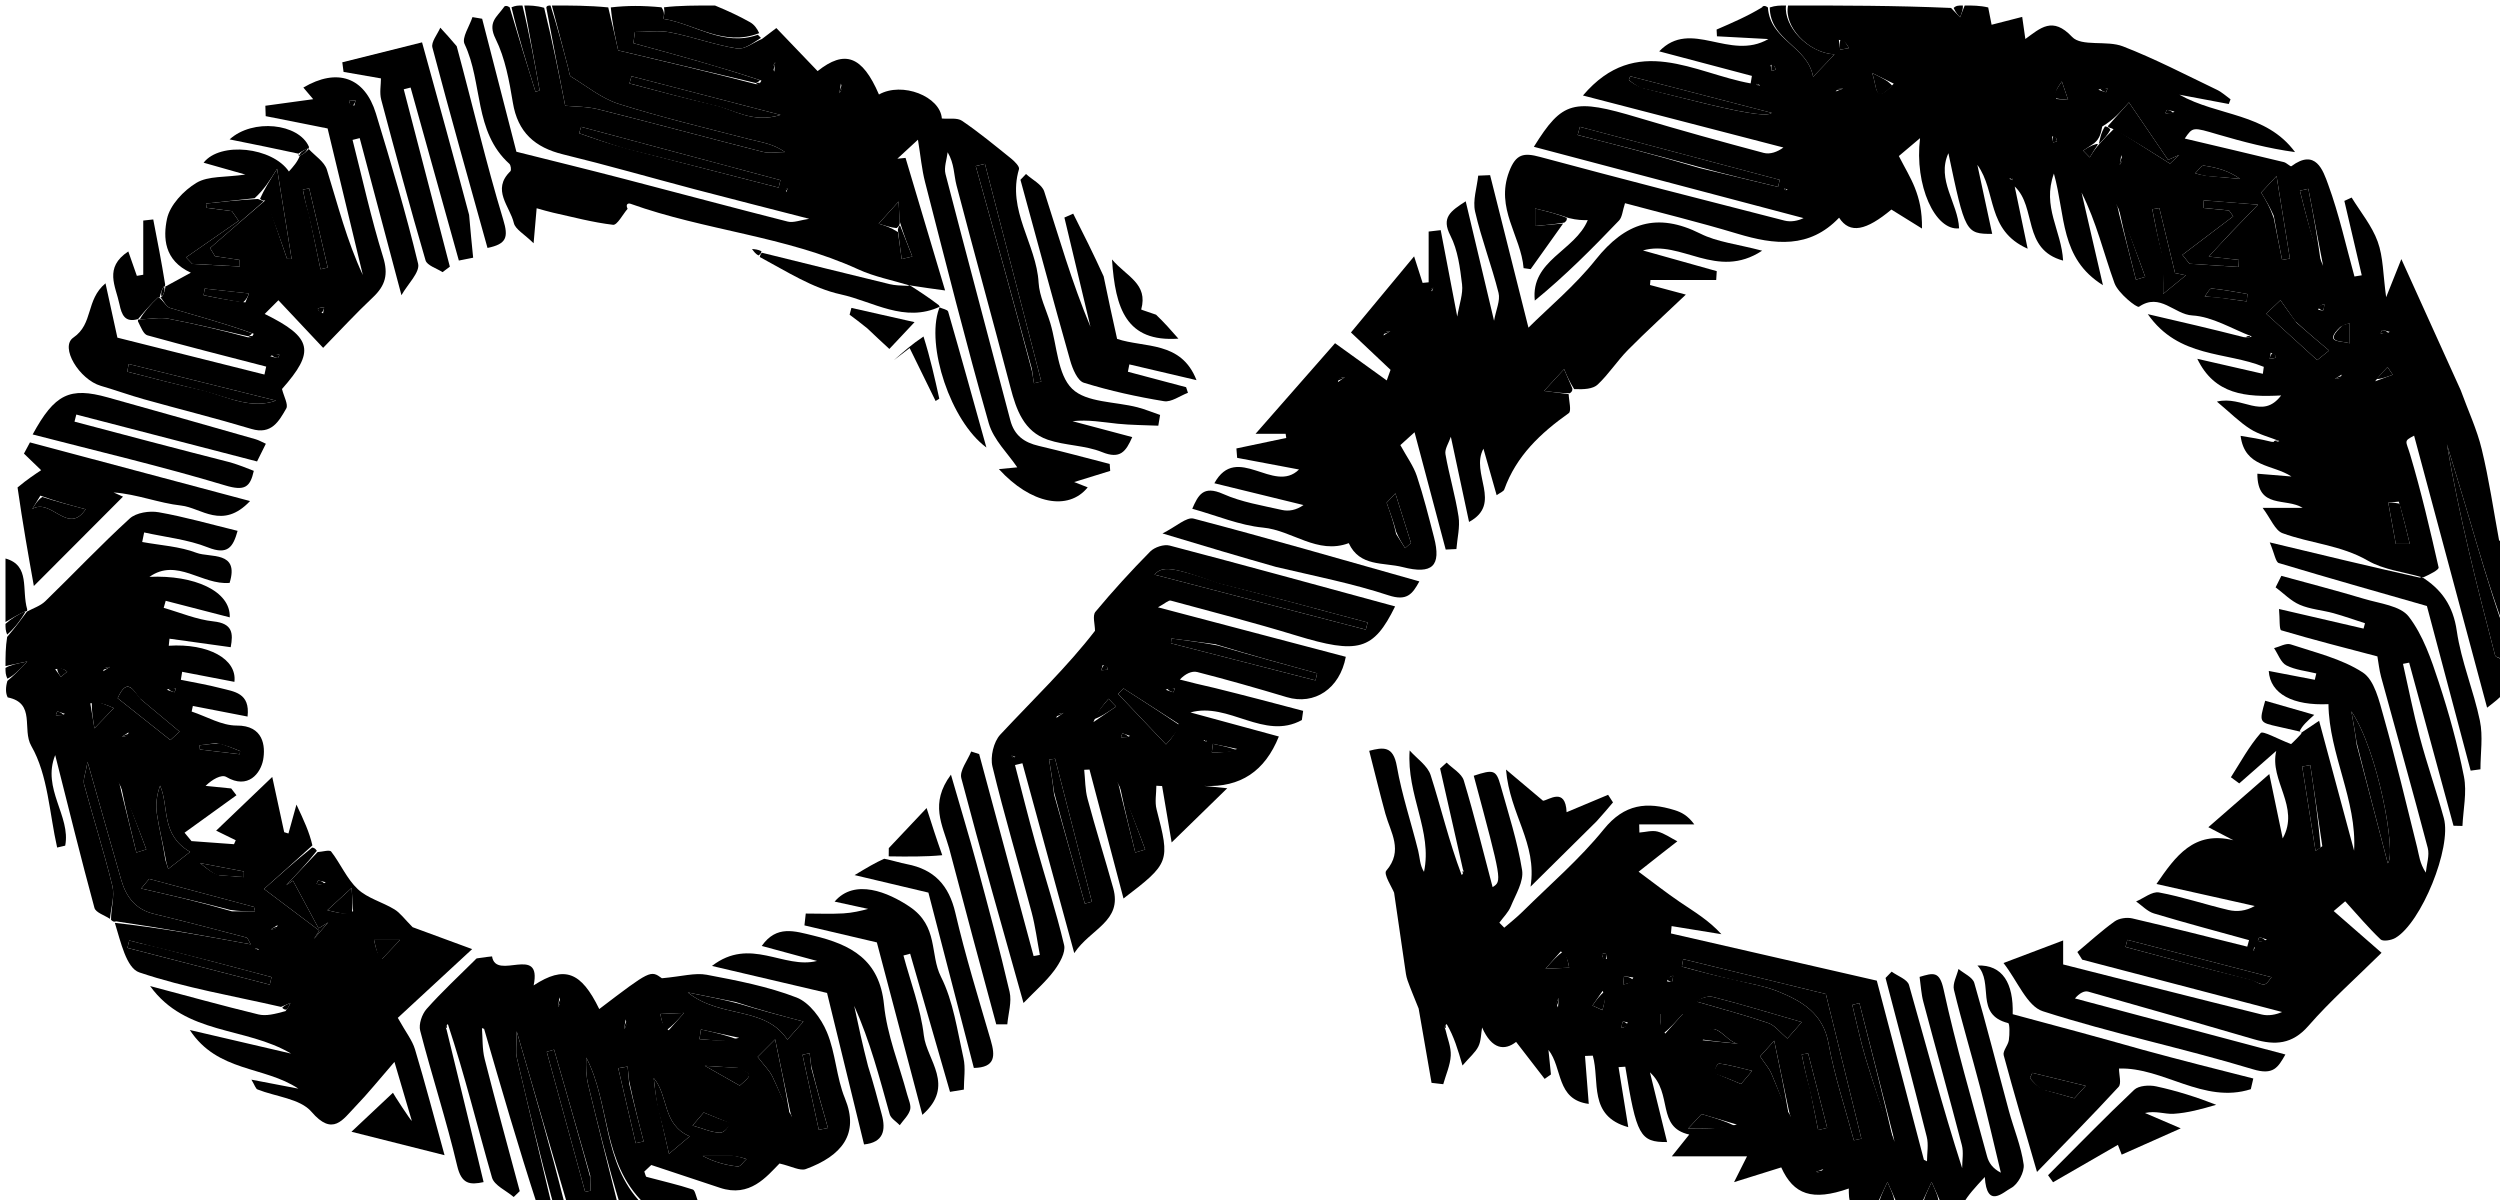 <svg width="50" height="24" viewBox="0 0 50 24" fill="none" xmlns="http://www.w3.org/2000/svg">
<g clip-path="url(#clip0_45_17)">
<path d="M31.263 4.47C31.046 4.774 30.83 5.079 30.613 5.383C30.566 5.376 30.519 5.37 30.472 5.363C30.418 4.714 29.903 4.17 30.183 3.432C30.319 3.073 30.477 3.051 30.802 3.139C32.428 3.577 34.06 3.995 35.691 4.412C35.817 4.444 35.959 4.417 36.071 4.362C34.277 3.888 32.483 3.413 30.677 2.936C31.251 2.015 31.466 1.964 32.768 2.354C33.599 2.603 34.436 2.835 35.274 3.058C35.4 3.092 35.549 3.039 35.668 2.95C34.342 2.606 33.016 2.262 31.659 1.91C32.729 0.651 33.893 1.468 35.013 1.668C35.021 1.618 35.029 1.568 35.038 1.518C34.433 1.358 33.828 1.198 33.184 1.027C33.821 0.364 34.59 1.23 35.368 0.781C34.919 0.757 34.629 0.742 34.339 0.726C34.337 0.681 34.335 0.636 34.332 0.591C34.647 0.455 34.961 0.319 35.242 0.146C35.259 0.11 35.308 0.11 35.358 0.149C35.402 0.812 36.147 0.916 36.263 1.536C36.435 1.356 36.549 1.235 36.69 1.088C36.151 1.057 35.672 0.519 35.762 0.11C36.831 0.11 37.9 0.11 39.021 0.159C39.115 0.254 39.158 0.3 39.201 0.346C39.232 0.267 39.263 0.189 39.294 0.11C39.447 0.11 39.6 0.11 39.764 0.149C39.797 0.307 39.819 0.426 39.832 0.495C40.044 0.441 40.244 0.39 40.444 0.338C40.464 0.478 40.484 0.619 40.507 0.78C40.811 0.56 41.051 0.322 41.442 0.738C41.631 0.938 42.138 0.802 42.458 0.927C43.101 1.176 43.715 1.497 44.337 1.795C44.437 1.842 44.52 1.921 44.611 1.986C44.599 2.017 44.587 2.048 44.575 2.08C44.246 2.018 43.917 1.956 43.588 1.894C44.366 2.331 45.319 2.253 45.901 3.042C45.372 2.97 44.865 2.837 44.361 2.69C43.855 2.541 43.857 2.534 43.695 2.771C44.323 2.92 45 3.078 45.676 3.242C45.732 3.255 45.809 3.338 45.828 3.324C46.315 2.961 46.462 3.412 46.563 3.689C46.782 4.287 46.919 4.915 47.089 5.53C47.138 5.522 47.186 5.514 47.235 5.506C47.119 5.01 47.003 4.514 46.887 4.018C46.936 3.996 46.985 3.973 47.033 3.951C47.212 4.243 47.44 4.517 47.554 4.833C47.666 5.141 47.66 5.491 47.723 5.944C47.83 5.676 47.9 5.501 48.027 5.182C48.455 6.128 48.837 6.971 49.214 7.804C49.362 8.212 49.54 8.589 49.635 8.986C49.781 9.588 49.87 10.204 49.983 10.815C50.026 10.806 50.068 10.797 50.11 10.789C50.11 11.342 50.11 11.895 50.065 12.498C49.792 11.768 49.567 10.985 49.337 10.204C49.207 9.763 49.071 9.325 48.938 8.885C49.183 10.317 49.536 11.712 49.901 13.104C49.914 13.154 50.038 13.176 50.11 13.211C50.11 13.4 50.11 13.588 50.11 13.824C50.003 13.954 49.895 14.036 49.742 14.154C49.264 12.37 48.772 10.537 48.282 8.713C48.065 8.827 48.119 8.811 48.202 9.089C48.424 9.833 48.6 10.59 48.772 11.348C48.783 11.395 48.602 11.486 48.469 11.546C48.427 11.535 48.436 11.544 48.436 11.544C48.073 11.438 47.674 11.396 47.357 11.213C46.818 10.901 46.21 10.869 45.651 10.664C45.501 10.609 45.417 10.376 45.253 10.158C45.629 10.158 45.842 10.158 46.055 10.158C45.718 9.946 45.147 10.193 45.147 9.474C45.388 9.494 45.609 9.512 45.83 9.53C45.449 9.281 44.895 9.358 44.812 8.717C45.012 8.749 45.195 8.778 45.427 8.835C45.514 8.848 45.551 8.834 45.589 8.821C45.393 8.743 45.18 8.691 45.005 8.58C44.79 8.443 44.607 8.257 44.338 8.032C44.855 7.907 45.245 8.407 45.623 7.909C44.922 7.946 44.292 7.897 43.946 7.176C44.383 7.276 44.82 7.376 45.257 7.476C45.263 7.429 45.27 7.383 45.276 7.337C44.526 7.028 43.574 7.169 42.956 6.283C43.651 6.444 44.237 6.58 44.874 6.743C44.962 6.756 44.999 6.743 45.037 6.729C44.641 6.579 44.249 6.332 43.846 6.309C43.486 6.289 43.202 5.845 42.78 6.135C42.738 6.163 42.363 5.864 42.29 5.664C42.074 5.069 41.932 4.447 41.631 3.851C41.766 4.434 41.9 5.017 42.059 5.704C41.195 5.165 41.315 4.321 41.078 3.471C40.837 4.14 41.229 4.604 41.262 5.212C40.438 4.988 40.738 4.144 40.294 3.73C40.375 4.117 40.456 4.504 40.553 4.974C39.72 4.605 39.935 3.826 39.547 3.297C39.646 3.757 39.745 4.216 39.844 4.678C39.314 4.677 39.302 4.654 38.968 3.064C38.725 3.597 39.16 4.061 39.182 4.567C38.702 4.621 38.285 3.705 38.401 2.763C38.208 2.926 38.071 3.042 37.977 3.121C38.099 3.359 38.215 3.549 38.296 3.753C38.386 3.981 38.444 4.221 38.44 4.571C38.247 4.451 38.054 4.331 37.828 4.191C37.327 4.609 36.997 4.688 36.782 4.354C36.188 4.978 35.489 4.897 34.751 4.675C33.974 4.441 33.184 4.248 32.5 4.064C32.45 4.217 32.445 4.342 32.381 4.41C31.849 4.967 31.306 5.513 30.696 6.012C30.609 5.203 31.5 5.022 31.755 4.403C31.648 4.403 31.542 4.403 31.376 4.361C31.121 4.271 30.926 4.224 30.702 4.17C30.702 4.34 30.702 4.461 30.702 4.52C30.886 4.504 31.075 4.487 31.263 4.47ZM42.015 2.85C42.085 2.773 42.155 2.696 42.287 2.569C42.627 2.784 42.968 3 43.4 3.273C43.382 3.29 43.484 3.194 43.585 3.098C43.511 3.131 43.437 3.164 43.362 3.198C43.109 2.827 42.856 2.456 42.579 2.048C42.39 2.26 42.272 2.392 42.045 2.53C42.022 2.651 41.998 2.772 41.883 2.865C41.81 2.914 41.737 2.963 41.664 3.012C41.708 3.058 41.751 3.103 41.795 3.148C41.85 3.058 41.904 2.968 42.015 2.85ZM42.326 4.077C42.342 4.115 42.359 4.154 42.383 4.282C42.495 4.719 42.607 5.157 42.719 5.594C42.781 5.575 42.843 5.556 42.904 5.537C42.727 5.048 42.549 4.558 42.326 4.077ZM33.998 3.362C34.519 3.487 35.04 3.613 35.561 3.738C35.572 3.691 35.584 3.644 35.595 3.597C34.263 3.244 32.93 2.89 31.598 2.537C31.583 2.591 31.568 2.646 31.553 2.7C32.343 2.902 33.133 3.105 33.998 3.362ZM44.651 4.621C44.806 4.461 44.961 4.301 45.161 4.093C44.724 4.059 44.399 4.033 44.075 4.007C44.072 4.058 44.07 4.108 44.067 4.159C44.238 4.176 44.41 4.193 44.581 4.21C44.609 4.249 44.637 4.287 44.665 4.326C44.326 4.583 43.987 4.84 43.648 5.097C43.695 5.157 43.742 5.216 43.79 5.275C44.117 5.297 44.445 5.318 44.773 5.339C44.774 5.292 44.776 5.245 44.778 5.198C44.607 5.179 44.437 5.161 44.175 5.131C44.353 4.938 44.472 4.809 44.651 4.621ZM32.863 1.761C33.306 1.872 33.749 1.987 34.194 2.093C35.017 2.288 35.362 2.326 35.434 2.257C34.5 2.016 33.552 1.77 32.604 1.525C32.595 1.55 32.586 1.575 32.577 1.6C32.642 1.653 32.708 1.706 32.863 1.761ZM45.909 6.429C45.813 6.293 45.717 6.157 45.609 6.004C45.482 6.125 45.357 6.243 45.324 6.274C45.675 6.594 46.01 6.898 46.344 7.202C46.39 7.166 46.5 7.077 46.582 7.011C46.353 6.819 46.158 6.654 45.909 6.429ZM43.263 5.148C43.263 5.361 43.263 5.575 43.263 5.878C43.459 5.718 43.588 5.612 43.718 5.506C43.645 5.491 43.573 5.476 43.501 5.461C43.396 5.028 43.292 4.594 43.187 4.161C43.14 4.169 43.093 4.177 43.046 4.185C43.102 4.479 43.159 4.773 43.263 5.148ZM45.475 4.362C45.531 4.641 45.586 4.92 45.642 5.199C45.694 5.189 45.746 5.18 45.798 5.171C45.712 4.638 45.626 4.104 45.531 3.521C45.404 3.658 45.298 3.772 45.224 3.851C45.322 4.015 45.398 4.141 45.475 4.362ZM46.462 5.317C46.364 4.803 46.265 4.289 46.167 3.776C46.111 3.788 46.054 3.801 45.998 3.814C46.13 4.34 46.263 4.865 46.462 5.317ZM47.976 10.033C47.865 10.043 47.753 10.053 47.765 10.052C47.824 10.373 47.867 10.61 47.916 10.879C47.957 10.879 48.076 10.879 48.196 10.879C48.131 10.611 48.071 10.363 47.976 10.033ZM44.193 3.523C44.396 3.541 44.6 3.56 44.803 3.578C44.572 3.412 44.326 3.348 44.075 3.312C44.026 3.306 43.961 3.411 43.903 3.465C43.966 3.484 44.029 3.504 44.193 3.523ZM44.343 5.946C44.541 5.973 44.738 6.001 44.935 6.028C44.94 5.979 44.944 5.929 44.948 5.88C44.71 5.84 44.473 5.792 44.234 5.77C44.192 5.766 44.141 5.873 44.094 5.928C44.147 5.934 44.2 5.939 44.343 5.946ZM37.875 1.673C37.765 1.619 37.654 1.564 37.441 1.459C37.551 1.742 37.474 2.103 37.875 1.673ZM46.807 6.539C46.465 6.869 46.807 6.808 46.995 6.865C46.995 6.719 46.995 6.596 46.995 6.473C46.96 6.474 46.925 6.476 46.807 6.539ZM36.777 0.797C36.786 0.863 36.795 0.928 36.804 0.994C36.862 0.983 36.921 0.972 36.979 0.962C36.937 0.887 36.894 0.812 36.777 0.797ZM47.502 7.626C47.62 7.582 47.737 7.538 47.855 7.495C47.821 7.444 47.786 7.392 47.751 7.341C47.687 7.406 47.624 7.471 47.502 7.626ZM41.124 1.979C41.203 1.985 41.283 1.992 41.363 1.998C41.327 1.894 41.292 1.79 41.237 1.629C41.141 1.768 41.083 1.853 41.124 1.979ZM42.425 3.102C42.415 3.167 42.405 3.231 42.395 3.296C42.426 3.252 42.458 3.208 42.425 3.102ZM41.04 2.731C41.048 2.77 41.056 2.81 41.064 2.849C41.091 2.841 41.142 2.828 41.141 2.825C41.13 2.77 41.114 2.717 41.04 2.731ZM43.491 2.233C43.441 2.22 43.392 2.204 43.342 2.198C43.333 2.197 43.319 2.239 43.307 2.262C43.35 2.276 43.393 2.29 43.491 2.233ZM41.967 1.795C42.018 1.813 42.069 1.832 42.122 1.845C42.125 1.846 42.14 1.796 42.15 1.77C42.111 1.76 42.073 1.75 41.967 1.795ZM36.712 1.83C36.761 1.811 36.81 1.792 36.859 1.773C36.817 1.763 36.775 1.754 36.712 1.83ZM35.411 1.3C35.419 1.339 35.427 1.378 35.435 1.418C35.462 1.409 35.512 1.397 35.512 1.394C35.501 1.339 35.484 1.286 35.411 1.3ZM46.832 7.492C46.787 7.521 46.742 7.55 46.697 7.579C46.76 7.573 46.823 7.568 46.832 7.492ZM45.415 7.055C45.408 7.095 45.401 7.136 45.394 7.176C45.435 7.169 45.481 7.17 45.516 7.151C45.527 7.146 45.509 7.086 45.415 7.055ZM47.795 6.637C47.746 6.624 47.697 6.608 47.646 6.602C47.638 6.601 47.624 6.643 47.612 6.665C47.655 6.679 47.698 6.693 47.795 6.637ZM46.363 6.195C46.398 6.2 46.458 6.217 46.464 6.206C46.482 6.171 46.481 6.126 46.487 6.085C46.447 6.092 46.406 6.099 46.363 6.195ZM40.185 3.576C40.21 3.585 40.235 3.594 40.26 3.603C40.252 3.578 40.245 3.553 40.185 3.576ZM35.203 1.704C35.179 1.695 35.154 1.686 35.13 1.677C35.138 1.702 35.145 1.727 35.203 1.704ZM35.755 3.795C35.731 3.786 35.706 3.777 35.682 3.768C35.69 3.794 35.697 3.819 35.755 3.795Z" fill="black"/>
<path d="M29.258 17.386C29.106 16.714 28.954 16.042 28.802 15.37C28.846 15.331 28.889 15.291 28.933 15.252C29.051 15.37 29.233 15.469 29.276 15.61C29.491 16.325 29.669 17.052 29.852 17.742C30.041 17.623 30.041 17.623 29.475 15.515C29.87 15.384 29.924 15.397 30.011 15.709C30.168 16.27 30.35 16.83 30.442 17.403C30.478 17.628 30.313 17.892 30.216 18.128C30.167 18.248 30.065 18.346 29.987 18.454C30.02 18.487 30.053 18.521 30.085 18.554C30.208 18.448 30.337 18.347 30.452 18.233C31 17.69 31.593 17.183 32.075 16.587C32.49 16.073 32.941 16.032 33.494 16.203C33.626 16.245 33.753 16.306 33.886 16.488C33.519 16.488 33.151 16.488 32.784 16.488C32.785 16.542 32.787 16.597 32.788 16.651C32.91 16.642 33.039 16.603 33.15 16.631C33.29 16.667 33.415 16.759 33.547 16.826C33.444 16.906 33.342 16.986 33.239 17.066C33.1 17.176 32.96 17.286 32.772 17.434C33.075 17.658 33.329 17.858 33.597 18.04C33.881 18.232 34.176 18.406 34.428 18.684C34.096 18.63 33.764 18.576 33.432 18.522C33.428 18.571 33.423 18.62 33.419 18.669C34.763 18.977 36.106 19.285 37.536 19.613C37.83 20.73 38.154 21.963 38.478 23.195C38.499 23.206 38.52 23.216 38.54 23.226C38.54 23.062 38.574 22.89 38.535 22.736C38.269 21.675 37.988 20.618 37.711 19.559C37.752 19.517 37.793 19.475 37.833 19.433C37.953 19.521 38.148 19.587 38.18 19.7C38.525 20.909 38.844 22.124 39.243 23.363C39.243 23.209 39.275 23.047 39.237 22.903C38.988 21.946 38.721 20.994 38.467 20.038C38.425 19.884 38.418 19.72 38.392 19.538C38.663 19.458 38.79 19.413 38.872 19.79C39.116 20.912 39.441 22.016 39.741 23.126C39.775 23.252 39.849 23.367 40.017 23.454C39.879 22.883 39.748 22.309 39.6 21.739C39.431 21.09 39.237 20.447 39.079 19.796C39.049 19.671 39.136 19.519 39.17 19.379C39.279 19.471 39.453 19.544 39.486 19.659C39.732 20.507 39.947 21.365 40.178 22.218C40.275 22.576 40.423 22.925 40.473 23.288C40.494 23.438 40.358 23.69 40.222 23.76C40.068 23.839 39.736 24.189 39.696 23.54C39.496 23.756 39.363 23.899 39.262 24.076C39.14 24.11 38.987 24.11 38.822 24.073C38.767 23.938 38.723 23.84 38.632 23.64C38.532 23.852 38.471 23.981 38.411 24.11C38.257 24.11 38.104 24.11 37.939 24.073C37.884 23.938 37.84 23.84 37.749 23.64C37.649 23.852 37.588 23.981 37.528 24.11C37.374 24.11 37.221 24.11 37.022 24.11C36.976 23.997 36.976 23.885 36.976 23.77C36.246 24.026 35.871 23.894 35.625 23.348C35.353 23.433 35.085 23.517 34.681 23.643C34.812 23.383 34.864 23.277 34.94 23.127C34.455 23.127 34.005 23.127 33.436 23.127C33.619 22.899 33.705 22.791 33.785 22.691C33.12 22.544 33.467 21.871 32.999 21.447C33.134 21.995 33.238 22.415 33.342 22.841C32.801 22.846 32.728 22.708 32.506 21.334C32.461 21.337 32.416 21.34 32.371 21.343C32.435 21.738 32.498 22.133 32.565 22.543C31.758 22.321 32.001 21.625 31.856 21.113C31.804 21.115 31.752 21.117 31.7 21.119C31.724 21.433 31.749 21.748 31.775 22.078C31.119 21.993 31.256 21.359 30.969 20.998C30.985 21.162 31.002 21.325 31.019 21.489C30.977 21.518 30.935 21.548 30.893 21.578C30.709 21.339 30.525 21.101 30.322 20.838C30.095 21.016 29.838 20.995 29.642 20.55C29.619 20.677 29.623 20.817 29.568 20.928C29.51 21.047 29.397 21.139 29.25 21.31C29.155 20.984 29.081 20.734 28.934 20.482C28.877 20.519 28.893 20.557 28.91 20.596C28.948 20.768 29.024 20.942 29.015 21.112C29.005 21.305 28.918 21.493 28.865 21.684C28.787 21.675 28.709 21.666 28.631 21.657C28.542 21.145 28.453 20.633 28.373 20.171C28.289 19.96 28.214 19.786 28.151 19.608C28.121 19.524 28.112 19.433 28.099 19.345C28.029 18.865 27.959 18.386 27.882 17.854C27.842 17.75 27.666 17.483 27.725 17.415C28.072 17.009 27.812 16.652 27.708 16.276C27.596 15.868 27.497 15.457 27.384 15.016C27.664 14.944 27.865 14.912 27.937 15.327C28.037 15.897 28.224 16.452 28.364 17.016C28.398 17.155 28.395 17.303 28.48 17.437C28.653 16.624 28.129 15.905 28.193 15.009C28.337 15.172 28.552 15.313 28.613 15.503C28.823 16.158 28.979 16.83 29.232 17.498C29.291 17.463 29.275 17.424 29.258 17.386ZM35.82 22.345C35.803 22.307 35.787 22.268 35.762 22.139C35.675 21.722 35.587 21.305 35.484 20.814C35.338 20.976 35.247 21.076 35.202 21.127C35.297 21.271 35.382 21.365 35.43 21.476C35.553 21.764 35.661 22.06 35.82 22.345ZM37.917 22.895C37.9 22.857 37.884 22.819 37.859 22.69C37.635 21.814 37.411 20.938 37.188 20.062C37.14 20.074 37.093 20.086 37.046 20.098C37.133 20.451 37.206 20.807 37.31 21.155C37.487 21.741 37.683 22.321 37.917 22.895ZM34.702 19.597C34.992 19.673 35.294 19.719 35.57 19.832C36.047 20.027 36.462 20.27 36.571 20.869C36.69 21.524 36.904 22.161 37.077 22.806C37.127 22.795 37.177 22.785 37.228 22.774C36.988 21.797 36.748 20.821 36.517 19.88C35.565 19.648 34.615 19.415 33.664 19.183C33.655 19.233 33.646 19.282 33.637 19.332C33.96 19.42 34.284 19.508 34.702 19.597ZM33.944 20.035C34.418 20.174 34.896 20.3 35.363 20.46C35.5 20.507 35.603 20.65 35.747 20.771C35.823 20.685 35.935 20.557 36.036 20.442C35.415 20.264 34.841 20.087 34.259 19.939C34.137 19.909 33.989 19.983 33.944 20.035ZM36.2 21.78C36.255 22.054 36.309 22.327 36.363 22.601C36.423 22.586 36.483 22.572 36.544 22.557C36.417 22.061 36.29 21.564 36.163 21.068C36.12 21.075 36.077 21.082 36.034 21.089C36.076 21.292 36.118 21.495 36.2 21.78ZM34.737 22.491C34.531 22.43 34.324 22.368 34.032 22.281C34.02 22.294 33.927 22.394 33.762 22.572C34.139 22.572 34.421 22.572 34.737 22.491ZM34.316 21.468C34.466 21.531 34.616 21.594 34.821 21.68C34.869 21.623 34.956 21.52 35.043 21.417C34.8 21.359 34.596 21.297 34.387 21.272C34.342 21.267 34.281 21.398 34.316 21.468ZM34.053 20.804C34.288 20.827 34.524 20.851 34.759 20.875C34.493 20.831 34.276 20.289 34.053 20.804ZM33.305 20.672C33.407 20.558 33.508 20.444 33.654 20.28C33.448 20.28 33.319 20.28 33.205 20.28C33.205 20.433 33.205 20.563 33.305 20.672ZM32.053 19.817C31.985 19.915 31.917 20.013 31.849 20.111C31.916 20.141 31.982 20.172 32.048 20.203C32.084 20.075 32.121 19.947 32.053 19.817ZM31.217 19.027C31.133 19.123 31.049 19.218 30.91 19.375C31.134 19.365 31.256 19.36 31.384 19.354C31.36 19.227 31.341 19.123 31.217 19.027ZM32.667 19.55C32.605 19.541 32.542 19.532 32.48 19.524C32.475 19.578 32.47 19.633 32.465 19.688C32.533 19.678 32.6 19.668 32.667 19.55ZM31.159 20.149C31.165 20.087 31.171 20.024 31.177 19.962C31.145 20.009 31.113 20.056 31.159 20.149ZM32.555 20.447C32.52 20.443 32.461 20.425 32.455 20.436C32.437 20.471 32.438 20.516 32.431 20.558C32.472 20.55 32.512 20.543 32.555 20.447ZM36.466 23.381C36.417 23.4 36.369 23.419 36.32 23.438C36.362 23.448 36.404 23.457 36.466 23.381ZM33.339 19.626C33.374 19.631 33.434 19.648 33.439 19.637C33.458 19.602 33.456 19.557 33.463 19.516C33.422 19.523 33.382 19.53 33.339 19.626ZM32.138 19.177C32.131 19.138 32.123 19.099 32.115 19.059C32.088 19.068 32.037 19.081 32.038 19.083C32.048 19.138 32.065 19.191 32.138 19.177Z" fill="black"/>
<path d="M5.621 20.138C4.672 19.92 3.703 19.758 2.786 19.448C2.527 19.361 2.415 18.839 2.297 18.457C3.238 18.56 4.118 18.722 5.015 18.887C4.98 18.832 4.961 18.76 4.925 18.75C4.31 18.587 3.694 18.427 3.076 18.277C2.711 18.189 2.524 17.938 2.426 17.604C2.212 16.868 2.006 16.13 1.751 15.237C1.71 15.479 1.657 15.592 1.681 15.684C1.865 16.364 2.081 17.037 2.248 17.721C2.297 17.924 2.219 18.157 2.199 18.377C2.092 18.305 1.915 18.252 1.889 18.158C1.62 17.17 1.376 16.176 1.104 15.102C0.833 15.775 1.42 16.322 1.304 16.913C1.25 16.925 1.196 16.938 1.143 16.951C0.987 16.264 0.961 15.503 0.626 14.919C0.435 14.586 0.722 14.062 0.154 13.948C0.11 13.864 0.11 13.747 0.148 13.618C0.275 13.513 0.365 13.419 0.546 13.229C0.31 13.279 0.21 13.3 0.11 13.321C0.11 13.132 0.11 12.944 0.143 12.739C0.303 12.553 0.429 12.382 0.551 12.217C0.547 12.223 0.538 12.233 0.538 12.233C0.661 12.165 0.806 12.12 0.904 12.026C1.47 11.477 2.012 10.902 2.595 10.37C2.723 10.253 2.99 10.212 3.174 10.245C3.697 10.337 4.21 10.485 4.752 10.617C4.662 10.937 4.56 11.108 4.158 10.948C3.757 10.789 3.31 10.744 2.883 10.649C2.87 10.713 2.857 10.777 2.844 10.84C3.209 10.907 3.592 10.927 3.932 11.057C4.2 11.159 4.793 11.013 4.592 11.658C4.04 11.707 3.538 11.149 2.989 11.537C3.883 11.496 4.615 11.821 4.595 12.347C4.162 12.235 3.738 12.126 3.314 12.016C3.3 12.063 3.287 12.11 3.274 12.157C3.606 12.252 3.932 12.392 4.27 12.428C4.652 12.469 4.667 12.664 4.614 12.944C4.2 12.887 3.795 12.83 3.39 12.774C3.385 12.821 3.38 12.868 3.375 12.915C4.165 12.863 4.746 13.182 4.688 13.637C4.34 13.57 3.991 13.503 3.643 13.436C3.634 13.489 3.625 13.543 3.617 13.596C3.884 13.651 4.153 13.695 4.416 13.764C4.679 13.833 5.006 13.855 4.951 14.331C4.573 14.258 4.215 14.188 3.857 14.119C3.849 14.156 3.841 14.193 3.833 14.231C4.133 14.33 4.433 14.512 4.733 14.511C5.272 14.507 5.312 14.925 5.263 15.196C5.214 15.461 4.964 15.798 4.524 15.538C4.43 15.483 4.242 15.588 4.112 15.718C4.283 15.735 4.454 15.752 4.624 15.769C4.659 15.814 4.694 15.86 4.729 15.905C4.383 16.155 4.037 16.404 3.691 16.654C3.738 16.71 3.784 16.766 3.83 16.822C4.113 16.843 4.396 16.863 4.68 16.884C4.691 16.858 4.703 16.831 4.715 16.805C4.581 16.739 4.447 16.674 4.323 16.613C4.692 16.26 5.046 15.921 5.445 15.539C5.524 15.908 5.604 16.276 5.684 16.644C5.712 16.653 5.74 16.662 5.769 16.67C5.809 16.525 5.849 16.38 5.929 16.092C6.079 16.411 6.185 16.637 6.248 16.908C5.905 17.222 5.605 17.489 5.28 17.779C5.694 18.09 6.04 18.351 6.386 18.612C6.35 18.668 6.314 18.723 6.278 18.779C6.374 18.669 6.469 18.558 6.565 18.447C6.501 18.487 6.436 18.527 6.372 18.567C6.201 18.249 6.03 17.931 5.859 17.613C5.813 17.643 5.768 17.674 5.723 17.704C5.933 17.483 6.143 17.262 6.353 17.041C6.447 17.036 6.592 16.99 6.624 17.032C6.812 17.275 6.936 17.577 7.155 17.782C7.352 17.967 7.649 18.041 7.888 18.187C8.005 18.258 8.089 18.38 8.253 18.544C8.541 18.65 8.944 18.799 9.443 18.982C8.886 19.497 8.368 19.976 7.956 20.357C8.117 20.646 8.246 20.806 8.3 20.987C8.503 21.661 8.681 22.343 8.891 23.104C8.227 22.936 7.648 22.791 7.029 22.635C7.336 22.346 7.605 22.093 7.859 21.855C7.866 21.877 8.215 22.416 8.237 22.419C8.136 22.075 8.035 21.731 7.889 21.238C7.588 21.584 7.36 21.87 7.107 22.131C6.856 22.39 6.658 22.735 6.229 22.235C6.003 21.972 5.516 21.935 5.15 21.789C5.113 21.774 5.097 21.708 5.028 21.593C5.382 21.661 5.675 21.717 5.967 21.773C5.289 21.319 4.351 21.447 3.796 20.6C4.526 20.77 5.174 20.921 5.822 21.072C4.908 20.528 3.714 20.708 3.002 19.721C3.723 19.912 4.441 20.112 5.166 20.288C5.319 20.326 5.493 20.282 5.711 20.222C5.778 20.132 5.793 20.095 5.808 20.058C5.745 20.084 5.683 20.111 5.621 20.138ZM2.37 15.637C2.387 15.675 2.403 15.713 2.428 15.842C2.528 16.245 2.628 16.648 2.728 17.051C2.794 17.03 2.86 17.009 2.926 16.988C2.755 16.535 2.585 16.082 2.37 15.637ZM3.062 18.932C2.903 18.891 2.744 18.851 2.584 18.81C2.572 18.859 2.561 18.909 2.549 18.958C3.497 19.203 4.446 19.448 5.395 19.693C5.407 19.642 5.419 19.592 5.431 19.542C4.672 19.34 3.913 19.138 3.062 18.932ZM4.641 18.227C4.795 18.227 4.948 18.227 5.101 18.227C5.094 18.197 5.086 18.167 5.079 18.138C4.409 17.959 3.739 17.78 2.983 17.578C2.989 17.571 2.903 17.674 2.824 17.77C3.426 17.908 3.995 18.039 4.641 18.227ZM2.788 13.962C2.661 13.792 2.54 13.544 2.353 13.964C2.69 14.232 3.038 14.508 3.407 14.801C3.414 14.795 3.542 14.679 3.592 14.633C3.335 14.418 3.095 14.218 2.788 13.962ZM3.308 17.201C3.327 17.26 3.346 17.32 3.365 17.379C3.517 17.26 3.67 17.141 3.802 17.038C3.206 16.692 3.388 16.141 3.202 15.713C3.133 15.903 3.111 16.094 3.138 16.278C3.178 16.556 3.252 16.829 3.308 17.201ZM4.385 17.504C4.549 17.517 4.713 17.53 4.877 17.542C4.877 17.504 4.878 17.466 4.878 17.429C4.625 17.381 4.372 17.332 4.001 17.262C4.165 17.395 4.231 17.449 4.385 17.504ZM4.333 14.863C4.219 14.877 4.105 14.892 3.991 14.906C3.994 14.934 3.996 14.962 3.998 14.99C4.264 15.022 4.529 15.053 4.795 15.085C4.797 15.064 4.799 15.043 4.802 15.022C4.677 14.97 4.551 14.917 4.333 14.863ZM7.645 19.175C7.75 19.063 7.855 18.952 8 18.799C7.805 18.799 7.677 18.799 7.481 18.799C7.514 18.948 7.547 19.098 7.645 19.175ZM1.806 14.067C1.831 14.22 1.857 14.372 1.889 14.567C2.028 14.422 2.146 14.299 2.276 14.162C2.11 14.089 1.987 14.035 1.806 14.067ZM7.062 18.224C7.056 18.123 7.049 18.022 7.033 17.758C6.831 17.944 6.723 18.043 6.547 18.204C6.811 18.268 6.912 18.293 7.062 18.224ZM1.104 13.385C1.142 13.435 1.179 13.486 1.217 13.537C1.26 13.502 1.303 13.468 1.345 13.433C1.291 13.393 1.236 13.353 1.104 13.385ZM2.571 14.648C2.526 14.677 2.482 14.706 2.437 14.735C2.5 14.729 2.562 14.723 2.571 14.648ZM1.3 14.278C1.249 14.26 1.198 14.241 1.145 14.228C1.143 14.227 1.127 14.277 1.117 14.303C1.156 14.313 1.194 14.324 1.3 14.278ZM3.336 13.795C3.387 13.813 3.438 13.832 3.49 13.845C3.493 13.846 3.509 13.796 3.518 13.77C3.48 13.76 3.442 13.75 3.336 13.795ZM6.515 17.646C6.465 17.633 6.416 17.617 6.366 17.611C6.357 17.61 6.343 17.652 6.332 17.674C6.375 17.689 6.418 17.703 6.515 17.646ZM2.065 13.425C2.109 13.396 2.154 13.367 2.199 13.338C2.136 13.344 2.073 13.35 2.065 13.425ZM5.551 18.502C5.507 18.53 5.462 18.559 5.417 18.588C5.48 18.582 5.542 18.577 5.551 18.502ZM5.181 18.988C5.157 18.979 5.132 18.97 5.108 18.961C5.116 18.986 5.123 19.012 5.181 18.988Z" fill="black"/>
<path d="M18.194 5.71C17.85 5.604 17.489 5.536 17.165 5.387C15.712 4.722 14.101 4.61 12.612 4.076C12.565 4.059 12.505 4.08 12.552 4.176C12.454 4.289 12.344 4.506 12.261 4.496C11.858 4.449 11.461 4.342 11.063 4.254C10.962 4.232 10.862 4.2 10.733 4.165C10.717 4.357 10.703 4.517 10.672 4.865C10.483 4.679 10.307 4.587 10.277 4.461C10.199 4.126 9.825 3.797 10.207 3.426C10.23 3.404 10.217 3.303 10.187 3.276C9.474 2.634 9.659 1.654 9.291 0.88C9.231 0.754 9.391 0.524 9.449 0.342C9.514 0.353 9.578 0.364 9.643 0.375C9.876 1.28 10.109 2.184 10.328 3.035C11.033 3.212 11.749 3.387 12.463 3.573C13.561 3.858 14.656 4.153 15.756 4.432C15.868 4.46 16.003 4.403 16.184 4.376C15.358 4.163 14.62 3.977 13.884 3.783C13.011 3.552 12.142 3.302 11.264 3.088C10.697 2.949 10.355 2.648 10.257 2.052C10.185 1.618 10.104 1.165 9.912 0.777C9.746 0.442 9.938 0.343 10.076 0.146C10.093 0.11 10.142 0.11 10.193 0.146C10.367 0.734 10.539 1.286 10.711 1.838C10.738 1.828 10.765 1.818 10.793 1.808C10.69 1.242 10.588 0.676 10.486 0.11C10.603 0.11 10.721 0.11 10.883 0.156C11.055 0.85 11.182 1.498 11.304 2.115C11.478 2.133 11.733 2.127 11.971 2.187C13.066 2.461 14.157 2.758 15.252 3.036C15.392 3.072 15.55 3.041 15.699 3.041C15.458 2.871 15.217 2.844 14.984 2.784C14.112 2.559 13.236 2.349 12.378 2.079C12.035 1.971 11.735 1.724 11.42 1.532C11.386 1.511 11.384 1.435 11.37 1.384C11.259 0.959 11.148 0.535 11.037 0.11C11.409 0.11 11.78 0.11 12.165 0.148C12.246 0.481 12.312 0.777 12.364 1.008C13.277 1.225 14.195 1.442 15.118 1.683C15.16 1.692 15.198 1.678 15.229 1.612C14.371 1.328 13.52 1.096 12.668 0.864C12.678 0.79 12.688 0.715 12.698 0.64C12.935 0.64 13.18 0.603 13.408 0.648C13.856 0.736 14.29 0.897 14.739 0.97C14.892 0.995 15.072 0.848 15.24 0.779C15.326 0.714 15.412 0.649 15.527 0.561C15.798 0.844 16.073 1.131 16.352 1.422C16.892 0.993 17.243 1.11 17.579 1.89C18.044 1.628 18.805 1.928 18.837 2.37C18.976 2.383 19.143 2.349 19.242 2.417C19.583 2.649 19.902 2.913 20.224 3.172C20.292 3.227 20.395 3.331 20.38 3.382C20.134 4.205 20.729 4.88 20.772 5.653C20.788 5.927 20.926 6.195 21.007 6.465C21.141 6.914 21.15 7.49 21.443 7.776C21.727 8.054 22.304 8.03 22.75 8.146C22.904 8.186 23.051 8.248 23.202 8.299C23.19 8.371 23.178 8.442 23.166 8.514C22.896 8.502 22.623 8.502 22.354 8.475C22.056 8.444 21.761 8.388 21.45 8.424C21.839 8.528 22.227 8.631 22.645 8.742C22.518 9.03 22.406 9.191 22.041 9.042C21.702 8.904 21.304 8.914 20.954 8.794C20.479 8.63 20.327 8.201 20.21 7.752C19.856 6.402 19.483 5.056 19.13 3.706C19.076 3.499 19.089 3.275 18.953 3.045C18.936 3.19 18.876 3.347 18.91 3.48C19.335 5.123 19.776 6.762 20.206 8.404C20.286 8.71 20.484 8.85 20.776 8.918C21.251 9.029 21.722 9.158 22.194 9.279C22.198 9.325 22.201 9.371 22.204 9.418C21.965 9.492 21.726 9.566 21.483 9.641C21.557 9.67 21.651 9.707 21.754 9.747C21.366 10.227 20.615 10.08 19.978 9.382C20.174 9.363 20.334 9.348 20.345 9.347C20.165 9.076 19.87 8.798 19.775 8.464C19.32 6.865 18.915 5.252 18.501 3.641C18.435 3.385 18.412 3.117 18.359 2.794C18.219 2.923 18.083 3.049 17.947 3.174C18.002 3.169 18.056 3.164 18.111 3.158C18.369 4.024 18.628 4.891 18.902 5.809C18.664 5.777 18.465 5.75 18.226 5.712C18.185 5.701 18.194 5.71 18.194 5.71ZM17.992 4.422C17.986 4.315 17.981 4.207 17.972 4.03C17.815 4.204 17.702 4.33 17.573 4.473C17.717 4.519 17.812 4.549 17.959 4.641C17.984 4.821 18.009 5.001 18.034 5.181C18.105 5.164 18.175 5.147 18.246 5.13C18.164 4.922 18.082 4.714 17.992 4.422ZM20.64 7.427C20.653 7.506 20.666 7.585 20.679 7.664C20.728 7.653 20.777 7.642 20.826 7.631C20.451 6.18 20.075 4.728 19.699 3.277C19.638 3.292 19.577 3.306 19.515 3.321C19.889 4.659 20.262 5.998 20.64 7.427ZM12.54 2.972C13.551 3.232 14.562 3.492 15.572 3.752C15.585 3.702 15.597 3.653 15.609 3.603C14.28 3.248 12.951 2.892 11.622 2.537C11.609 2.579 11.596 2.622 11.583 2.665C11.871 2.766 12.159 2.868 12.54 2.972ZM14.268 2.096C14.668 2.179 15.041 2.478 15.611 2.298C14.526 2.017 13.578 1.771 12.63 1.525C12.617 1.573 12.603 1.621 12.589 1.669C13.118 1.81 13.646 1.951 14.268 2.096ZM16.818 1.671C16.808 1.735 16.798 1.8 16.788 1.864C16.819 1.821 16.851 1.777 16.818 1.671ZM15.486 1.433C15.492 1.371 15.498 1.309 15.503 1.246C15.472 1.293 15.44 1.341 15.486 1.433ZM15.727 3.844C15.736 3.82 15.744 3.795 15.753 3.77C15.729 3.778 15.704 3.785 15.727 3.844Z" fill="black"/>
<path d="M8.932 20.595C9.137 21.438 9.342 22.28 9.547 23.122C9.588 23.29 9.628 23.458 9.672 23.642C9.396 23.702 9.23 23.683 9.144 23.318C8.93 22.41 8.638 21.519 8.404 20.615C8.37 20.486 8.439 20.284 8.532 20.179C8.836 19.837 9.173 19.525 9.498 19.202C9.511 19.189 9.525 19.169 9.54 19.167C9.644 19.151 9.841 19.125 9.841 19.128C9.918 19.628 10.845 18.875 10.673 19.708C11.289 19.306 11.62 19.429 11.985 20.181C13.01 19.401 13.01 19.401 13.238 19.565C13.64 19.529 13.898 19.451 14.133 19.495C14.741 19.61 15.358 19.729 15.931 19.95C16.189 20.05 16.424 20.368 16.538 20.642C16.714 21.061 16.726 21.547 16.899 21.968C17.191 22.68 16.837 23.116 16.117 23.381C16.002 23.424 15.834 23.326 15.59 23.27C15.331 23.533 14.998 23.956 14.399 23.756C13.974 23.613 13.549 23.473 13.026 23.3C13.056 23.271 12.967 23.355 12.886 23.431C12.907 23.485 12.913 23.532 12.93 23.537C13.239 23.621 13.552 23.69 13.855 23.79C13.908 23.807 13.919 23.952 13.983 24.074C13.647 24.11 13.276 24.11 12.887 24.072C12.034 23.249 12.21 22.082 11.725 21.152C11.717 21.336 11.722 21.522 11.765 21.7C11.958 22.505 12.162 23.307 12.362 24.11C12.027 24.11 11.693 24.11 11.343 24.074C11.012 22.958 10.698 21.877 10.334 20.626C10.334 20.908 10.31 21.039 10.338 21.159C10.566 22.144 10.803 23.127 11.037 24.11C10.955 24.11 10.872 24.11 10.748 24.11C10.365 22.932 10.023 21.755 9.682 20.577C9.668 20.572 9.653 20.567 9.639 20.562C9.655 20.768 9.643 20.982 9.693 21.179C9.917 22.063 10.159 22.942 10.395 23.823C10.354 23.862 10.314 23.901 10.274 23.94C10.125 23.812 9.886 23.709 9.84 23.552C9.548 22.537 9.298 21.51 8.958 20.483C8.899 20.519 8.915 20.557 8.932 20.595ZM15.842 22.345C15.825 22.307 15.809 22.268 15.784 22.139C15.697 21.721 15.61 21.302 15.503 20.787C15.322 20.969 15.201 21.09 15.153 21.138C15.284 21.31 15.39 21.41 15.449 21.532C15.578 21.799 15.682 22.079 15.842 22.345ZM11.805 23.51C11.564 22.671 11.323 21.832 11.082 20.993C11.033 21.007 10.984 21.022 10.935 21.036C11.191 21.97 11.447 22.904 11.703 23.838C11.738 23.83 11.774 23.822 11.81 23.814C11.81 23.742 11.81 23.671 11.805 23.51ZM14.716 20.041C14.441 19.986 14.167 19.931 13.756 19.849C14.415 20.378 15.291 20.11 15.748 20.793C15.841 20.688 15.956 20.559 16.069 20.431C15.612 20.31 15.202 20.202 14.716 20.041ZM13.188 22.238C13.254 22.526 13.32 22.816 13.38 23.076C13.512 22.964 13.67 22.831 13.794 22.727C13.237 22.484 13.379 21.922 13.074 21.561C13.096 21.76 13.117 21.959 13.188 22.238ZM12.583 21.619C12.573 21.523 12.562 21.427 12.552 21.331C12.49 21.342 12.427 21.353 12.365 21.364C12.481 21.863 12.598 22.363 12.714 22.863C12.767 22.851 12.82 22.84 12.873 22.829C12.776 22.458 12.68 22.087 12.583 21.619ZM16.226 21.325C16.215 21.238 16.203 21.151 16.192 21.065C16.145 21.075 16.098 21.084 16.05 21.095C16.159 21.595 16.267 22.095 16.376 22.596C16.437 22.584 16.498 22.572 16.559 22.56C16.449 22.178 16.34 21.795 16.226 21.325ZM14.583 22.459C14.433 22.397 14.283 22.336 14.074 22.25C14.03 22.302 13.942 22.405 13.851 22.511C14.059 22.57 14.228 22.649 14.399 22.654C14.488 22.657 14.58 22.529 14.583 22.459ZM14.755 21.358C14.56 21.346 14.366 21.333 14.097 21.316C14.381 21.478 14.564 21.582 14.794 21.712C15.045 21.494 15.045 21.494 14.755 21.358ZM14.783 20.756C14.528 20.701 14.274 20.645 14.019 20.59C14.009 20.654 13.999 20.718 13.989 20.783C14.254 20.805 14.519 20.828 14.783 20.756ZM14.652 23.119C14.453 23.119 14.254 23.119 14.056 23.119C14.29 23.245 14.521 23.303 14.756 23.33C14.807 23.336 14.871 23.234 14.93 23.182C14.869 23.161 14.808 23.14 14.652 23.119ZM13.374 20.606C13.459 20.51 13.543 20.415 13.681 20.258C13.458 20.268 13.335 20.273 13.207 20.279C13.231 20.407 13.251 20.51 13.374 20.606ZM11.189 19.946C11.179 20.011 11.169 20.075 11.159 20.14C11.19 20.096 11.221 20.052 11.189 19.946ZM12.513 20.387C12.503 20.451 12.493 20.515 12.483 20.58C12.515 20.536 12.546 20.493 12.513 20.387Z" fill="black"/>
<path d="M15.219 0.758C15.072 0.848 14.892 0.995 14.739 0.97C14.29 0.897 13.856 0.736 13.408 0.648C13.18 0.603 12.935 0.64 12.698 0.64C12.688 0.715 12.678 0.79 12.668 0.864C13.52 1.096 14.371 1.328 15.199 1.604C15.154 1.652 15.134 1.656 15.113 1.66C14.195 1.442 13.277 1.225 12.364 1.008C12.312 0.777 12.246 0.481 12.216 0.148C12.55 0.11 12.848 0.11 13.23 0.146C13.298 0.247 13.281 0.312 13.265 0.377C13.897 0.475 14.466 0.943 15.157 0.695C15.171 0.709 15.184 0.723 15.219 0.758Z" fill="black"/>
<path d="M11.01 0.11C11.148 0.535 11.259 0.959 11.37 1.384C11.384 1.435 11.386 1.511 11.42 1.532C11.735 1.724 12.035 1.971 12.378 2.079C13.236 2.349 14.112 2.559 14.984 2.784C15.217 2.844 15.458 2.871 15.699 3.041C15.55 3.041 15.392 3.072 15.252 3.036C14.157 2.758 13.066 2.461 11.971 2.187C11.733 2.127 11.478 2.133 11.304 2.115C11.182 1.498 11.055 0.85 10.927 0.156C10.927 0.11 10.982 0.11 11.01 0.11Z" fill="black"/>
<path d="M15.184 0.663C14.466 0.943 13.897 0.475 13.265 0.377C13.281 0.312 13.298 0.248 13.28 0.146C13.579 0.11 13.914 0.11 14.299 0.11C14.566 0.22 14.787 0.324 14.999 0.443C15.08 0.488 15.141 0.567 15.184 0.663Z" fill="black"/>
<path d="M50.11 13.164C50.038 13.176 49.914 13.154 49.901 13.104C49.536 11.712 49.183 10.317 48.938 8.885C49.071 9.325 49.207 9.763 49.337 10.204C49.567 10.985 49.792 11.768 50.065 12.55C50.11 12.739 50.11 12.928 50.11 13.164Z" fill="black"/>
<path d="M11.074 24.11C10.803 23.127 10.566 22.144 10.338 21.159C10.31 21.039 10.334 20.908 10.334 20.626C10.698 21.877 11.012 22.958 11.292 24.074C11.209 24.11 11.16 24.11 11.074 24.11Z" fill="black"/>
<path d="M12.406 24.11C12.162 23.307 11.958 22.505 11.765 21.7C11.722 21.522 11.717 21.336 11.725 21.152C12.21 22.082 12.034 23.249 12.836 24.072C12.686 24.11 12.568 24.11 12.406 24.11Z" fill="black"/>
<path d="M35.72 0.11C35.672 0.519 36.151 1.057 36.69 1.088C36.549 1.235 36.435 1.356 36.263 1.536C36.147 0.916 35.402 0.812 35.395 0.149C35.513 0.11 35.596 0.11 35.72 0.11Z" fill="black"/>
<path d="M0.11 11.17C0.609 11.309 0.428 11.79 0.544 12.187C0.538 12.233 0.547 12.223 0.514 12.221C0.357 12.293 0.234 12.367 0.11 12.44C0.11 12.034 0.11 11.627 0.11 11.17Z" fill="black"/>
<path d="M10.449 0.11C10.588 0.676 10.69 1.242 10.793 1.808C10.765 1.818 10.738 1.828 10.711 1.838C10.539 1.286 10.367 0.734 10.23 0.146C10.314 0.11 10.363 0.11 10.449 0.11Z" fill="black"/>
<path d="M0.11 12.477C0.234 12.367 0.357 12.293 0.518 12.216C0.429 12.382 0.303 12.553 0.143 12.692C0.11 12.612 0.11 12.563 0.11 12.477Z" fill="black"/>
<path d="M38.452 24.11C38.471 23.981 38.532 23.852 38.632 23.64C38.723 23.84 38.767 23.938 38.776 24.073C38.659 24.11 38.576 24.11 38.452 24.11Z" fill="black"/>
<path d="M37.569 24.11C37.588 23.981 37.649 23.852 37.749 23.64C37.84 23.84 37.884 23.938 37.893 24.073C37.776 24.11 37.693 24.11 37.569 24.11Z" fill="black"/>
<path d="M0.11 13.358C0.21 13.3 0.31 13.279 0.546 13.229C0.365 13.419 0.275 13.513 0.148 13.574C0.11 13.492 0.11 13.443 0.11 13.358Z" fill="black"/>
<path d="M39.257 0.11C39.263 0.189 39.232 0.267 39.201 0.346C39.158 0.3 39.115 0.254 39.073 0.159C39.122 0.11 39.171 0.11 39.257 0.11Z" fill="black"/>
<path d="M46.031 14.651C46.132 14.584 46.232 14.516 46.382 14.416C46.623 15.311 46.852 16.163 47.082 17.014C47.14 16 46.582 15.086 46.569 14.083C45.866 14.116 45.404 13.883 45.375 13.419C45.694 13.48 45.995 13.538 46.296 13.596C46.306 13.554 46.316 13.511 46.326 13.469C46.125 13.419 45.907 13.4 45.728 13.308C45.616 13.251 45.562 13.082 45.481 12.963C45.592 12.935 45.72 12.857 45.812 12.887C46.304 13.051 46.831 13.173 47.255 13.449C47.49 13.602 47.584 14.018 47.673 14.334C47.917 15.201 48.127 16.078 48.344 16.953C48.382 17.106 48.393 17.265 48.516 17.452C48.532 17.287 48.594 17.109 48.555 16.959C48.254 15.814 47.932 14.676 47.621 13.534C47.584 13.396 47.57 13.251 47.548 13.128C46.903 12.958 46.26 12.795 45.625 12.606C45.582 12.593 45.599 12.381 45.58 12.18C46.182 12.319 46.727 12.446 47.271 12.572C47.281 12.537 47.29 12.501 47.3 12.465C47.089 12.397 46.88 12.322 46.667 12.263C46.444 12.202 46.205 12.186 45.996 12.096C45.818 12.02 45.672 11.866 45.512 11.747C45.551 11.67 45.589 11.593 45.627 11.517C46.18 11.669 46.734 11.812 47.283 11.977C47.594 12.071 48.008 12.114 48.175 12.332C48.461 12.704 48.624 13.184 48.774 13.64C48.978 14.26 49.153 14.893 49.279 15.532C49.341 15.847 49.264 16.189 49.249 16.519C49.19 16.518 49.13 16.517 49.07 16.515C48.775 15.428 48.479 14.341 48.183 13.253C48.142 13.261 48.101 13.269 48.06 13.277C48.17 13.765 48.266 14.257 48.395 14.74C48.54 15.285 48.728 15.819 48.877 16.363C49.038 16.952 48.426 18.457 47.907 18.759C47.826 18.806 47.66 18.834 47.612 18.788C47.37 18.558 47.154 18.301 46.904 18.026C46.886 18.041 46.798 18.116 46.674 18.221C46.996 18.502 47.308 18.774 47.631 19.056C47.099 19.581 46.601 20.021 46.168 20.518C45.844 20.89 45.498 20.908 45.081 20.786C43.977 20.464 42.871 20.144 41.763 19.832C41.686 19.811 41.587 19.864 41.499 19.969C42.891 20.34 44.284 20.71 45.708 21.09C45.559 21.351 45.468 21.51 45.057 21.385C43.667 20.964 42.238 20.669 40.857 20.225C40.54 20.123 40.352 19.622 40.07 19.26C40.549 19.079 40.892 18.949 41.263 18.809C41.263 19.012 41.263 19.173 41.263 19.289C42.583 19.623 43.907 19.962 45.234 20.29C45.368 20.323 45.519 20.294 45.642 20.24C44.309 19.891 42.977 19.542 41.644 19.193C41.612 19.142 41.58 19.091 41.547 19.04C41.794 18.834 42.032 18.615 42.293 18.428C42.382 18.365 42.536 18.343 42.645 18.368C43.414 18.547 44.179 18.742 44.945 18.933C44.957 18.89 44.969 18.846 44.981 18.803C44.346 18.627 43.71 18.459 43.079 18.269C42.948 18.23 42.84 18.111 42.722 18.029C42.875 17.965 43.043 17.824 43.18 17.849C43.649 17.936 44.105 18.091 44.57 18.2C44.737 18.239 44.916 18.223 45.095 18.12C44.455 17.977 43.815 17.834 43.129 17.68C43.513 17.121 43.877 16.61 44.668 16.805C44.527 16.732 44.385 16.658 44.167 16.544C44.584 16.18 44.945 15.866 45.386 15.481C45.479 15.926 45.559 16.312 45.654 16.768C46.006 16.137 45.383 15.613 45.525 15.018C45.279 15.235 45.032 15.452 44.785 15.668C44.73 15.627 44.674 15.586 44.618 15.545C44.81 15.245 44.981 14.925 45.214 14.66C45.257 14.611 45.548 14.777 45.822 14.882C45.803 14.898 45.907 14.807 46.023 14.678C46.034 14.642 46.031 14.651 46.031 14.651ZM47.135 14.899C47.349 15.717 47.564 16.534 47.756 17.266C47.933 17.07 47.556 14.994 47.027 14.227C47.073 14.488 47.102 14.647 47.135 14.899ZM45.044 19.599C45.125 19.632 45.208 19.696 45.285 19.688C45.343 19.682 45.392 19.586 45.431 19.545C44.458 19.293 43.502 19.045 42.547 18.797C42.535 18.845 42.522 18.892 42.51 18.939C43.325 19.158 44.14 19.377 45.044 19.599ZM46.446 16.924C46.366 16.383 46.286 15.842 46.206 15.302C46.152 15.312 46.098 15.321 46.044 15.331C46.133 15.893 46.222 16.456 46.311 17.019C46.269 17.043 46.324 17.012 46.446 16.924ZM45.34 18.792C45.288 18.774 45.237 18.755 45.185 18.742C45.182 18.741 45.167 18.791 45.157 18.817C45.195 18.827 45.233 18.837 45.34 18.792ZM45.089 18.937C45.08 18.962 45.072 18.987 45.064 19.012C45.088 19.004 45.112 18.996 45.089 18.937Z" fill="black"/>
<path d="M31.374 7.883C31.377 8.014 31.434 8.221 31.375 8.263C30.811 8.663 30.326 9.118 30.086 9.788C30.071 9.831 30.001 9.854 29.933 9.904C29.85 9.61 29.77 9.33 29.669 8.974C29.399 9.471 30.058 10.071 29.381 10.439C29.263 9.883 29.146 9.339 29.017 8.735C28.976 8.858 28.891 8.98 28.909 9.083C28.982 9.502 29.107 9.912 29.171 10.332C29.203 10.541 29.145 10.764 29.128 10.981C29.057 10.984 28.985 10.988 28.914 10.991C28.71 10.222 28.506 9.452 28.291 8.645C28.184 8.742 28.069 8.846 28.007 8.902C28.138 9.141 28.27 9.32 28.337 9.521C28.471 9.923 28.574 10.335 28.68 10.745C28.83 11.321 28.647 11.494 28.055 11.342C27.668 11.243 27.194 11.339 26.975 10.863C26.346 11.098 25.846 10.607 25.261 10.552C24.792 10.507 24.337 10.312 23.845 10.175C23.963 9.908 24.06 9.7 24.462 9.879C24.829 10.043 25.241 10.109 25.638 10.199C25.775 10.23 25.925 10.204 26.07 10.101C25.486 9.959 24.903 9.816 24.287 9.665C24.738 8.847 25.473 9.891 25.98 9.39C25.536 9.307 25.139 9.232 24.743 9.157C24.738 9.095 24.733 9.032 24.728 8.969C25.06 8.899 25.393 8.829 25.725 8.759C25.721 8.731 25.717 8.703 25.713 8.676C25.574 8.676 25.435 8.676 25.111 8.676C25.721 7.981 26.243 7.385 26.701 6.864C27.065 7.126 27.383 7.355 27.735 7.609C27.735 7.607 27.773 7.501 27.811 7.397C27.594 7.192 27.312 6.926 27.019 6.649C27.437 6.145 27.841 5.658 28.282 5.127C28.348 5.333 28.4 5.496 28.452 5.658C28.492 5.654 28.533 5.65 28.573 5.646C28.573 5.308 28.573 4.97 28.573 4.631C28.654 4.622 28.734 4.612 28.814 4.603C28.918 5.144 29.021 5.684 29.145 6.332C29.187 6.078 29.264 5.877 29.241 5.687C29.201 5.356 29.157 5.002 29.008 4.712C28.823 4.352 29.006 4.225 29.314 4.026C29.502 4.818 29.68 5.568 29.881 6.415C29.92 6.196 30.009 6.011 29.971 5.859C29.834 5.312 29.628 4.781 29.502 4.232C29.451 4.009 29.539 3.754 29.564 3.513C29.643 3.51 29.722 3.506 29.802 3.503C30.056 4.512 30.31 5.522 30.569 6.553C30.969 6.155 31.497 5.717 31.915 5.192C32.503 4.454 33.138 4.237 34.008 4.673C34.342 4.841 34.74 4.881 35.243 5.014C34.332 5.612 33.619 4.787 32.859 5.009C33.351 5.147 33.843 5.285 34.335 5.423C34.331 5.482 34.328 5.541 34.324 5.6C33.885 5.6 33.447 5.6 33.009 5.6C33.006 5.633 33.003 5.667 33 5.7C33.221 5.76 33.441 5.819 33.717 5.892C33.304 6.285 32.922 6.632 32.559 6.999C32.345 7.216 32.177 7.48 31.956 7.689C31.858 7.782 31.679 7.79 31.483 7.782C31.387 7.629 31.344 7.529 31.282 7.383C31.13 7.548 31.009 7.679 30.881 7.819C31.081 7.845 31.228 7.864 31.374 7.883ZM27.923 10.682C27.983 10.776 28.043 10.87 28.102 10.963C28.142 10.929 28.181 10.894 28.22 10.86C28.12 10.541 28.019 10.222 27.907 9.867C27.787 9.996 27.717 10.071 27.733 10.055C27.822 10.305 27.873 10.448 27.923 10.682ZM26.758 7.643C26.804 7.609 26.851 7.576 26.898 7.542C26.834 7.551 26.77 7.559 26.758 7.643ZM27.672 6.71C27.716 6.681 27.761 6.652 27.806 6.623C27.743 6.628 27.68 6.634 27.672 6.71ZM28.639 5.828C28.647 5.804 28.656 5.78 28.664 5.756C28.639 5.764 28.613 5.772 28.639 5.828Z" fill="black"/>
<path d="M24.291 13.759C24.913 13.913 25.488 14.065 26.063 14.217C26.054 14.278 26.046 14.34 26.037 14.401C25.281 14.817 24.572 14.034 23.809 14.249C24.402 14.411 24.996 14.572 25.577 14.73C25.296 15.428 24.808 15.75 24.088 15.719C24.26 15.737 24.433 15.754 24.545 15.765C24.188 16.113 23.827 16.465 23.433 16.849C23.369 16.473 23.305 16.097 23.242 15.721C23.203 15.719 23.165 15.717 23.127 15.715C23.127 15.873 23.093 16.04 23.132 16.189C23.403 17.233 23.397 17.263 22.47 17.97C22.24 17.098 22.015 16.244 21.79 15.391C21.755 15.392 21.72 15.394 21.684 15.396C21.705 15.591 21.701 15.793 21.752 15.98C21.912 16.577 22.098 17.167 22.264 17.762C22.451 18.43 21.811 18.572 21.485 19.062C21.118 17.716 20.783 16.491 20.448 15.265C20.399 15.277 20.35 15.289 20.3 15.301C20.436 15.822 20.565 16.345 20.71 16.863C20.899 17.543 21.12 18.215 21.282 18.9C21.317 19.049 21.191 19.267 21.083 19.412C20.921 19.63 20.71 19.812 20.47 20.06C20.04 18.525 19.616 17.049 19.226 15.563C19.187 15.413 19.353 15.209 19.424 15.03C19.477 15.047 19.53 15.064 19.583 15.081C19.946 16.428 20.309 17.774 20.672 19.121C20.713 19.113 20.755 19.106 20.797 19.098C20.743 18.815 20.707 18.526 20.633 18.248C20.374 17.275 20.085 16.309 19.849 15.331C19.802 15.137 19.872 14.836 20.005 14.693C20.658 13.993 21.351 13.331 21.9 12.616C21.9 12.487 21.845 12.313 21.909 12.236C22.256 11.819 22.623 11.417 23.005 11.03C23.091 10.944 23.278 10.881 23.392 10.911C24.897 11.306 26.398 11.719 27.902 12.128C27.47 13.01 27.162 13.089 25.92 12.709C25.091 12.456 24.252 12.238 23.415 12.012C23.371 12 23.306 12.066 23.159 12.146C24.477 12.493 25.697 12.815 26.916 13.136C26.797 13.774 26.29 14.11 25.735 13.943C25.142 13.765 24.546 13.595 23.946 13.441C23.838 13.413 23.706 13.475 23.597 13.591C23.812 13.646 24.027 13.701 24.291 13.759ZM22.348 15.637C22.364 15.675 22.381 15.713 22.406 15.842C22.506 16.245 22.606 16.648 22.706 17.051C22.772 17.031 22.838 17.01 22.904 16.99C22.734 16.536 22.564 16.082 22.348 15.637ZM24.355 11.665C23.433 11.333 23.249 11.314 23.09 11.493C24.484 11.856 25.9 12.225 27.316 12.593C27.328 12.546 27.341 12.498 27.353 12.45C26.385 12.19 25.417 11.93 24.355 11.665ZM21.082 15.894C21.287 16.62 21.492 17.347 21.697 18.073C21.744 18.06 21.791 18.047 21.837 18.034C21.592 17.081 21.347 16.128 21.102 15.175C21.062 15.181 21.022 15.186 20.982 15.192C21.015 15.394 21.048 15.596 21.082 15.894ZM24.31 12.885C24.016 12.846 23.722 12.808 23.428 12.77C23.425 12.802 23.422 12.834 23.419 12.866C24.382 13.114 25.346 13.361 26.31 13.608C26.321 13.561 26.332 13.513 26.343 13.466C25.693 13.288 25.042 13.111 24.31 12.885ZM23.57 14.475C23.21 14.244 22.85 14.013 22.469 13.768C22.466 13.771 22.395 13.845 22.362 13.879C22.695 14.229 22.999 14.55 23.32 14.888C23.414 14.785 23.523 14.665 23.57 14.475ZM21.868 14.443C22.019 14.339 22.17 14.235 22.321 14.131C22.271 14.079 22.222 14.027 22.172 13.975C22.067 14.097 21.961 14.218 21.868 14.443ZM24.741 14.978C24.58 14.944 24.419 14.911 24.258 14.877C24.25 14.934 24.243 14.99 24.236 15.047C24.422 15.047 24.608 15.047 24.741 14.978ZM22.602 14.719C22.551 14.701 22.5 14.681 22.448 14.668C22.445 14.668 22.43 14.717 22.42 14.744C22.458 14.754 22.496 14.764 22.602 14.719ZM23.314 13.795C23.365 13.813 23.416 13.832 23.468 13.845C23.471 13.846 23.487 13.796 23.496 13.77C23.458 13.76 23.42 13.75 23.314 13.795ZM21.128 14.358C21.175 14.325 21.222 14.291 21.269 14.258C21.205 14.266 21.141 14.275 21.128 14.358ZM22.052 13.303C22.044 13.337 22.035 13.371 22.027 13.405C22.07 13.402 22.113 13.399 22.156 13.395C22.15 13.355 22.144 13.314 22.052 13.303ZM24.069 14.81C24.093 14.819 24.117 14.828 24.141 14.837C24.134 14.812 24.126 14.787 24.069 14.81ZM20.308 15.138C20.283 15.13 20.258 15.121 20.233 15.113C20.241 15.137 20.249 15.162 20.308 15.138Z" fill="black"/>
<path d="M6.175 2.981C6.3 3.117 6.488 3.234 6.538 3.394C6.757 4.097 6.935 4.813 7.257 5.501C7.019 4.512 6.781 3.523 6.552 2.569C6.156 2.49 5.735 2.406 5.314 2.323C5.312 2.254 5.309 2.184 5.307 2.115C5.623 2.072 5.94 2.028 6.264 1.984C6.22 1.932 6.144 1.842 6.067 1.751C6.743 1.352 7.296 1.543 7.518 2.269C7.821 3.265 8.12 4.263 8.362 5.273C8.404 5.445 8.151 5.686 8.029 5.904C7.73 4.778 7.462 3.77 7.194 2.762C7.146 2.774 7.099 2.786 7.051 2.798C7.25 3.579 7.422 4.368 7.661 5.137C7.771 5.488 7.708 5.712 7.456 5.949C7.122 6.263 6.811 6.601 6.463 6.957C6.172 6.646 5.898 6.356 5.568 6.005C5.514 6.059 5.414 6.159 5.294 6.279C6.258 6.753 6.301 7.032 5.64 7.78C5.678 7.934 5.77 8.092 5.725 8.17C5.579 8.423 5.431 8.699 5.029 8.579C4.317 8.365 3.595 8.186 2.878 7.985C2.589 7.904 2.306 7.801 2.017 7.717C1.588 7.592 1.19 6.942 1.467 6.752C1.873 6.474 1.709 6.003 2.11 5.666C2.201 6.081 2.275 6.42 2.348 6.753C3.292 6.989 4.29 7.24 5.289 7.491C5.3 7.438 5.312 7.385 5.324 7.332C4.532 7.127 3.738 6.926 2.95 6.707C2.87 6.685 2.822 6.552 2.76 6.428C2.76 6.385 2.752 6.393 2.795 6.389C3.017 6.38 3.201 6.342 3.372 6.375C3.904 6.477 4.43 6.606 4.963 6.747C5.006 6.756 5.044 6.743 5.075 6.676C4.512 6.471 3.954 6.325 3.402 6.159C3.322 6.135 3.272 6.014 3.205 5.941C3.201 5.946 3.193 5.954 3.236 5.94C3.29 5.856 3.302 5.785 3.31 5.721C3.306 5.727 3.297 5.737 3.297 5.737C3.465 5.645 3.633 5.553 3.817 5.454C3.277 5.208 3.262 4.748 3.34 4.377C3.398 4.102 3.673 3.81 3.93 3.656C4.166 3.515 4.507 3.55 4.907 3.491C4.575 3.397 4.329 3.327 4.072 3.254C4.405 2.827 5.448 2.943 5.778 3.43C5.865 3.333 5.95 3.239 5.998 3.111C5.962 3.077 5.95 3.085 5.982 3.118C6.073 3.089 6.132 3.027 6.186 2.969C6.182 2.973 6.175 2.981 6.175 2.981ZM5.093 3.964C4.768 4 4.444 4.035 4.12 4.071C4.124 4.1 4.128 4.128 4.132 4.156C4.301 4.178 4.469 4.201 4.638 4.223C4.683 4.287 4.728 4.352 4.773 4.416C4.422 4.66 4.072 4.904 3.721 5.147C3.762 5.191 3.803 5.235 3.844 5.278C4.161 5.296 4.479 5.313 4.796 5.33C4.796 5.286 4.795 5.243 4.794 5.199C4.629 5.174 4.464 5.149 4.3 5.124C4.267 5.07 4.234 5.015 4.201 4.961C4.557 4.651 4.914 4.341 5.332 3.985C5.468 4.382 5.604 4.78 5.741 5.177C5.772 5.178 5.803 5.179 5.833 5.18C5.743 4.62 5.652 4.06 5.542 3.376C5.391 3.617 5.285 3.786 5.093 3.964ZM4.117 7.821C4.581 7.956 5.035 8.185 5.521 8.012C4.539 7.768 3.556 7.524 2.574 7.28C2.564 7.331 2.554 7.382 2.545 7.433C3.038 7.561 3.531 7.689 4.117 7.821ZM6.178 4.272C6.255 4.643 6.332 5.014 6.41 5.385C6.458 5.373 6.507 5.362 6.555 5.351C6.431 4.823 6.308 4.296 6.184 3.768C6.142 3.776 6.099 3.784 6.057 3.792C6.083 3.925 6.109 4.058 6.178 4.272ZM4.908 6.048C4.932 5.989 4.956 5.929 4.98 5.87C4.685 5.837 4.389 5.804 4.094 5.772C4.087 5.816 4.079 5.86 4.072 5.904C4.317 5.954 4.563 6.005 4.908 6.048ZM7.087 2.11C7.095 2.076 7.104 2.042 7.112 2.008C7.069 2.011 7.026 2.014 6.983 2.017C6.989 2.058 6.995 2.099 7.087 2.11ZM5.406 7.125C5.455 7.138 5.504 7.154 5.555 7.16C5.563 7.161 5.577 7.118 5.589 7.096C5.546 7.082 5.503 7.068 5.406 7.125ZM6.462 6.266C6.469 6.226 6.476 6.186 6.483 6.145C6.441 6.152 6.396 6.151 6.36 6.17C6.35 6.176 6.368 6.235 6.462 6.266Z" fill="black"/>
<path d="M42.867 20.999C43.626 21.206 44.346 21.388 45.066 21.57C45.049 21.641 45.032 21.713 45.016 21.784C44.073 22.086 43.26 21.34 42.38 21.371C42.38 21.499 42.433 21.67 42.372 21.737C41.854 22.3 41.315 22.845 40.74 23.439C40.496 22.594 40.275 21.852 40.074 21.105C40.051 21.02 40.162 20.907 40.177 20.802C40.194 20.686 40.196 20.47 40.163 20.462C39.483 20.289 39.889 19.661 39.548 19.31C40.053 19.291 40.272 19.667 40.254 20.284C41.117 20.515 41.972 20.745 42.867 20.999ZM40.878 21.794C41.054 21.844 41.23 21.893 41.487 21.966C41.5 21.952 41.599 21.844 41.714 21.717C41.328 21.623 40.987 21.54 40.646 21.457C40.63 21.491 40.614 21.526 40.599 21.561C40.663 21.638 40.727 21.716 40.878 21.794Z" fill="black"/>
<path d="M17.361 21.323C17.471 21.669 17.551 21.977 17.634 22.285C17.724 22.612 17.665 22.849 17.281 22.889C17.029 21.859 16.779 20.833 16.541 19.859C15.855 19.698 15.099 19.521 14.239 19.319C15.006 18.726 15.673 19.39 16.341 19.219C15.976 19.12 15.61 19.021 15.235 18.919C15.532 18.495 15.896 18.623 16.268 18.712C17.019 18.893 17.59 19.19 17.68 20.093C17.74 20.701 17.983 21.29 18.143 21.888C18.17 21.99 18.227 22.106 18.202 22.196C18.17 22.309 18.067 22.402 17.995 22.504C17.926 22.431 17.818 22.37 17.794 22.285C17.59 21.556 17.402 20.824 17.084 20.117C17.167 20.507 17.25 20.896 17.361 21.323Z" fill="black"/>
<path d="M22.073 5.527C22.163 5.971 22.251 6.367 22.342 6.778C22.89 6.962 23.624 6.814 23.93 7.603C23.483 7.498 23.035 7.393 22.587 7.288C22.577 7.337 22.568 7.386 22.558 7.435C22.946 7.538 23.334 7.641 23.722 7.744C23.734 7.781 23.747 7.819 23.759 7.856C23.599 7.916 23.426 8.048 23.28 8.024C22.739 7.935 22.2 7.817 21.677 7.655C21.55 7.616 21.451 7.377 21.404 7.211C21.063 6.008 20.739 4.801 20.409 3.596C20.446 3.557 20.483 3.518 20.52 3.48C20.645 3.595 20.838 3.688 20.884 3.828C21.175 4.73 21.434 5.643 21.81 6.538C21.636 5.809 21.462 5.08 21.288 4.351C21.347 4.325 21.405 4.299 21.464 4.273C21.667 4.675 21.869 5.078 22.073 5.527Z" fill="black"/>
<path d="M0.351 9.749C0.539 9.591 0.71 9.479 0.823 9.404C0.754 9.338 0.617 9.205 0.479 9.072C0.519 8.997 0.559 8.923 0.599 8.848C2.027 9.229 3.454 9.609 5.001 10.021C4.45 10.605 4.023 10.155 3.623 10.111C3.175 10.062 2.741 9.882 2.271 9.849C2.355 9.886 2.438 9.923 2.46 9.933C1.884 10.511 1.288 11.107 0.677 11.72C0.57 11.122 0.452 10.458 0.351 9.749ZM0.807 9.913C0.753 10.002 0.699 10.091 0.645 10.18C1.025 9.95 1.359 10.715 1.713 10.185C1.396 10.101 1.14 10.033 0.807 9.913Z" fill="black"/>
<path d="M17.363 18.178C17.115 18.122 16.908 18.078 16.692 18.032C17.096 17.561 17.768 17.849 18.191 18.133C18.775 18.525 18.593 19.087 18.819 19.535C19.068 20.029 19.146 20.613 19.27 21.164C19.314 21.364 19.277 21.582 19.277 21.792C19.184 21.807 19.092 21.822 19 21.837C18.734 20.916 18.468 19.995 18.203 19.074C18.158 19.086 18.113 19.098 18.069 19.11C18.211 19.643 18.414 20.168 18.477 20.71C18.534 21.2 19.115 21.712 18.447 22.297C18.127 21.086 17.827 19.95 17.537 18.848C17.1 18.746 16.595 18.627 16.089 18.508C16.098 18.429 16.107 18.35 16.115 18.271C16.366 18.271 16.616 18.282 16.866 18.268C17.046 18.258 17.224 18.216 17.363 18.178Z" fill="black"/>
<path d="M9.382 4.297C9.409 4.614 9.436 4.884 9.463 5.154C9.367 5.173 9.272 5.192 9.177 5.211C8.855 4.058 8.534 2.904 8.212 1.751C8.166 1.763 8.121 1.775 8.075 1.786C8.382 2.969 8.69 4.151 8.997 5.333C8.948 5.37 8.899 5.407 8.851 5.443C8.733 5.366 8.541 5.31 8.511 5.207C8.199 4.14 7.909 3.067 7.624 1.992C7.588 1.856 7.619 1.702 7.619 1.568C7.357 1.522 7.114 1.48 6.871 1.438C6.863 1.374 6.854 1.31 6.846 1.246C7.374 1.113 7.903 0.981 8.441 0.847C8.762 2.007 9.072 3.129 9.382 4.297Z" fill="black"/>
<path d="M4.612 9.249C4.789 9.303 4.921 9.355 5.076 9.417C5.003 9.743 4.897 9.827 4.503 9.708C3.236 9.327 1.946 9.024 0.653 8.689C1.095 7.879 1.391 7.735 2.154 7.948C3.141 8.222 4.126 8.504 5.112 8.785C5.176 8.803 5.236 8.839 5.317 8.875C5.256 8.998 5.202 9.107 5.141 9.229C3.938 8.917 2.732 8.604 1.526 8.291C1.514 8.339 1.502 8.386 1.49 8.433C2.515 8.705 3.541 8.976 4.612 9.249Z" fill="black"/>
<path d="M48.423 11.531C48.828 11.781 49.063 12.111 49.136 12.621C49.224 13.228 49.473 13.81 49.598 14.415C49.663 14.726 49.609 15.062 49.609 15.386C49.544 15.395 49.478 15.404 49.413 15.413C49.117 14.299 48.821 13.184 48.538 12.12C47.573 11.843 46.572 11.561 45.576 11.261C45.513 11.242 45.493 11.081 45.395 10.848C46.452 11.102 47.402 11.331 48.393 11.552C48.435 11.544 48.427 11.535 48.423 11.531Z" fill="black"/>
<path d="M17.684 17.175C17.865 17.211 17.999 17.257 18.137 17.283C18.685 17.388 18.978 17.705 19.107 18.257C19.307 19.116 19.568 19.96 19.815 20.807C19.906 21.119 19.91 21.35 19.477 21.359C19.175 20.196 18.875 19.036 18.568 17.852C18.169 17.758 17.703 17.647 17.092 17.502C17.359 17.342 17.499 17.258 17.684 17.175Z" fill="black"/>
<path d="M25.518 11.338C24.794 11.133 24.117 10.93 23.25 10.669C23.527 10.53 23.73 10.335 23.872 10.372C25.372 10.766 26.861 11.197 28.387 11.628C28.245 11.889 28.134 12.025 27.772 11.907C27.052 11.67 26.302 11.523 25.518 11.338Z" fill="black"/>
<path d="M18.982 16.962C18.848 16.492 18.589 16.072 19.019 15.493C19.213 16.166 19.383 16.721 19.534 17.281C19.764 18.131 19.993 18.981 20.192 19.838C20.239 20.04 20.165 20.27 20.146 20.487C20.073 20.487 19.999 20.487 19.925 20.487C19.611 19.327 19.298 18.168 18.982 16.962Z" fill="black"/>
<path d="M44.324 22.096C44.026 22.184 43.751 22.259 43.472 22.276C43.295 22.286 43.113 22.21 42.899 22.26C43.096 22.345 43.293 22.429 43.615 22.567C43.157 22.771 42.799 22.93 42.434 23.093C42.402 23.009 42.372 22.933 42.358 22.897C41.927 23.146 41.494 23.396 41.061 23.645C41.028 23.598 40.994 23.551 40.961 23.504C41.533 22.932 42.096 22.351 42.684 21.796C42.774 21.711 42.984 21.697 43.122 21.727C43.534 21.816 43.938 21.944 44.324 22.096Z" fill="black"/>
<path d="M9.134 0.924C9.454 2.108 9.721 3.261 10.064 4.391C10.172 4.746 10.134 4.88 9.75 4.959C9.379 3.625 9.002 2.291 8.648 0.95C8.619 0.84 8.749 0.687 8.806 0.554C8.907 0.664 9.009 0.774 9.134 0.924Z" fill="black"/>
<path d="M31.935 16.423C31.516 16.835 31.128 17.22 30.611 17.733C30.747 16.857 30.197 16.3 30.12 15.391C30.418 15.643 30.606 15.801 30.861 16.015C30.97 16.006 31.31 15.732 31.332 16.244C31.59 16.136 31.876 16.016 32.162 15.896C32.195 15.947 32.228 15.997 32.26 16.048C32.162 16.164 32.064 16.28 31.935 16.423Z" fill="black"/>
<path d="M18.181 5.697C18.372 5.818 18.568 5.944 18.778 6.105C18.791 6.141 18.8 6.132 18.8 6.132C18.092 6.465 17.461 6.029 16.817 5.888C16.252 5.765 15.735 5.429 15.195 5.14C15.209 5.08 15.224 5.068 15.24 5.055C16.091 5.265 16.942 5.476 17.794 5.683C17.896 5.708 18.004 5.711 18.151 5.717C18.194 5.71 18.185 5.701 18.181 5.697Z" fill="black"/>
<path d="M2.764 6.381C2.501 6.458 2.434 6.302 2.389 6.084C2.315 5.726 2.073 5.353 2.566 5.029C2.629 5.209 2.683 5.363 2.737 5.517C2.78 5.51 2.822 5.503 2.865 5.495C2.865 5.134 2.865 4.772 2.865 4.411C2.932 4.403 2.998 4.396 3.065 4.389C3.146 4.806 3.228 5.224 3.303 5.689C3.296 5.737 3.306 5.727 3.274 5.732C3.226 5.81 3.209 5.882 3.193 5.954C3.193 5.954 3.201 5.946 3.165 5.945C3.003 6.094 2.877 6.244 2.752 6.393C2.752 6.393 2.76 6.385 2.764 6.381Z" fill="black"/>
<path d="M18.787 6.145C18.845 6.176 18.951 6.19 18.963 6.232C19.215 7.104 19.457 7.979 19.728 8.95C19.011 8.424 18.517 6.914 18.779 6.178C18.8 6.132 18.791 6.14 18.787 6.145Z" fill="black"/>
<path d="M23.121 6.294C23.288 6.453 23.414 6.597 23.568 6.773C22.525 6.845 22.306 6.175 22.24 5.189C22.533 5.533 22.967 5.673 22.824 6.19C22.823 6.195 22.991 6.247 23.121 6.294Z" fill="black"/>
<path d="M18.845 17.104C18.505 17.137 18.14 17.132 17.774 17.127C17.775 17.072 17.776 17.017 17.776 16.962C18.013 16.711 18.25 16.461 18.532 16.161C18.635 16.484 18.728 16.775 18.845 17.104Z" fill="black"/>
<path d="M5.967 3.073C5.53 2.978 5.088 2.888 4.592 2.788C5.054 2.366 5.974 2.467 6.178 2.934C6.175 2.98 6.182 2.972 6.149 2.972C6.06 3.01 6.005 3.047 5.95 3.085C5.95 3.085 5.962 3.077 5.967 3.073Z" fill="black"/>
<path d="M18.47 6.73C18.603 7.151 18.695 7.562 18.786 7.974C18.761 7.989 18.737 8.005 18.712 8.02C18.539 7.667 18.366 7.314 18.193 6.961C18.088 7.041 17.984 7.121 17.879 7.202C18.062 7.041 18.245 6.88 18.47 6.73Z" fill="black"/>
<path d="M17.347 6.568C17.21 6.456 17.101 6.375 16.992 6.294C17.004 6.249 17.016 6.204 17.028 6.158C17.419 6.246 17.81 6.335 18.291 6.443C18.097 6.65 17.955 6.801 17.787 6.979C17.635 6.839 17.505 6.719 17.347 6.568Z" fill="black"/>
<path d="M46.039 14.641C45.885 14.604 45.727 14.569 45.569 14.534C45.18 14.448 45.18 14.448 45.304 14.015C45.601 14.101 45.898 14.186 46.285 14.297C46.137 14.43 46.049 14.51 45.995 14.62C46.031 14.651 46.034 14.642 46.039 14.641Z" fill="black"/>
<path d="M15.169 5.109C15.109 5.077 15.075 5.028 15.04 4.98C15.099 4.985 15.159 4.989 15.229 5.024C15.224 5.068 15.209 5.08 15.169 5.109Z" fill="black"/>
<path d="M33.961 3.334C33.133 3.105 32.343 2.902 31.553 2.7C31.568 2.646 31.583 2.591 31.598 2.537C32.93 2.89 34.263 3.244 35.595 3.597C35.584 3.644 35.572 3.691 35.561 3.738C35.04 3.613 34.519 3.487 33.961 3.334Z" fill="black"/>
<path d="M44.621 4.65C44.472 4.809 44.353 4.938 44.175 5.131C44.437 5.16 44.607 5.179 44.778 5.198C44.776 5.245 44.774 5.292 44.772 5.339C44.445 5.318 44.117 5.297 43.79 5.275C43.742 5.216 43.695 5.156 43.648 5.097C43.987 4.84 44.326 4.583 44.665 4.326C44.637 4.287 44.609 4.249 44.581 4.21C44.41 4.193 44.238 4.176 44.067 4.159C44.07 4.108 44.072 4.058 44.075 4.007C44.399 4.033 44.724 4.059 45.161 4.093C44.961 4.3 44.806 4.461 44.621 4.65Z" fill="black"/>
<path d="M32.818 1.76C32.708 1.706 32.642 1.653 32.577 1.6C32.586 1.575 32.595 1.55 32.604 1.525C33.552 1.77 34.5 2.016 35.434 2.257C35.361 2.326 35.017 2.288 34.194 2.093C33.749 1.987 33.306 1.872 32.818 1.76Z" fill="black"/>
<path d="M42.155 2.524C42.272 2.392 42.39 2.26 42.579 2.048C42.856 2.456 43.109 2.827 43.362 3.198C43.437 3.164 43.511 3.131 43.585 3.098C43.484 3.194 43.382 3.29 43.4 3.273C42.968 3 42.627 2.784 42.239 2.569C42.18 2.555 42.167 2.539 42.155 2.524Z" fill="black"/>
<path d="M45.936 6.459C46.158 6.654 46.353 6.819 46.582 7.011C46.5 7.077 46.39 7.166 46.344 7.202C46.01 6.898 45.675 6.594 45.323 6.274C45.357 6.243 45.482 6.125 45.609 6.004C45.717 6.157 45.812 6.293 45.936 6.459Z" fill="black"/>
<path d="M43.239 5.107C43.159 4.773 43.102 4.479 43.046 4.185C43.093 4.177 43.14 4.169 43.187 4.161C43.292 4.594 43.396 5.028 43.501 5.461C43.573 5.476 43.645 5.491 43.718 5.506C43.588 5.612 43.459 5.718 43.263 5.878C43.263 5.575 43.263 5.361 43.239 5.107Z" fill="black"/>
<path d="M45.475 4.315C45.398 4.141 45.322 4.015 45.224 3.851C45.298 3.772 45.404 3.658 45.531 3.521C45.625 4.104 45.712 4.638 45.798 5.171C45.746 5.18 45.694 5.189 45.642 5.199C45.586 4.92 45.531 4.641 45.475 4.315Z" fill="black"/>
<path d="M46.429 5.354C46.263 4.865 46.13 4.34 45.998 3.814C46.054 3.801 46.11 3.788 46.167 3.776C46.265 4.289 46.363 4.803 46.429 5.354Z" fill="black"/>
<path d="M47.993 10.074C48.071 10.363 48.131 10.611 48.196 10.879C48.076 10.879 47.957 10.879 47.916 10.879C47.867 10.61 47.824 10.373 47.765 10.052C47.753 10.053 47.864 10.043 47.993 10.074Z" fill="black"/>
<path d="M42.371 4.069C42.549 4.558 42.727 5.048 42.904 5.537C42.843 5.556 42.781 5.575 42.719 5.594C42.607 5.157 42.495 4.719 42.385 4.206C42.382 4.11 42.377 4.089 42.371 4.069Z" fill="black"/>
<path d="M44.143 3.523C44.029 3.503 43.966 3.484 43.903 3.465C43.961 3.411 44.026 3.305 44.075 3.312C44.326 3.348 44.572 3.412 44.803 3.578C44.6 3.559 44.396 3.541 44.143 3.523Z" fill="black"/>
<path d="M44.298 5.945C44.2 5.939 44.147 5.934 44.094 5.928C44.141 5.873 44.192 5.766 44.233 5.77C44.473 5.792 44.71 5.84 44.948 5.88C44.944 5.929 44.94 5.979 44.935 6.028C44.738 6.001 44.541 5.973 44.298 5.945Z" fill="black"/>
<path d="M31.287 4.452C31.075 4.487 30.886 4.504 30.702 4.52C30.702 4.461 30.702 4.34 30.702 4.17C30.925 4.224 31.121 4.271 31.336 4.356C31.34 4.408 31.325 4.421 31.287 4.452Z" fill="black"/>
<path d="M37.844 1.714C37.474 2.103 37.551 1.742 37.441 1.459C37.654 1.564 37.765 1.619 37.844 1.714Z" fill="black"/>
<path d="M46.849 6.508C46.925 6.476 46.96 6.474 46.995 6.473C46.995 6.596 46.995 6.719 46.995 6.865C46.806 6.808 46.465 6.869 46.849 6.508Z" fill="black"/>
<path d="M41.975 2.893C41.998 2.772 42.022 2.651 42.1 2.527C42.167 2.539 42.179 2.555 42.208 2.595C42.154 2.696 42.085 2.773 41.991 2.868C41.967 2.886 41.975 2.893 41.975 2.893Z" fill="black"/>
<path d="M36.815 0.767C36.894 0.812 36.937 0.887 36.979 0.962C36.921 0.972 36.862 0.983 36.804 0.994C36.795 0.928 36.786 0.863 36.815 0.767Z" fill="black"/>
<path d="M47.531 7.581C47.624 7.471 47.687 7.406 47.751 7.341C47.786 7.392 47.821 7.444 47.855 7.495C47.737 7.538 47.62 7.582 47.531 7.581Z" fill="black"/>
<path d="M41.074 1.959C41.083 1.853 41.141 1.768 41.237 1.629C41.292 1.79 41.327 1.894 41.363 1.998C41.283 1.992 41.203 1.985 41.074 1.959Z" fill="black"/>
<path d="M41.963 2.882C41.904 2.968 41.849 3.058 41.795 3.148C41.751 3.103 41.708 3.058 41.664 3.012C41.737 2.963 41.81 2.914 41.929 2.879C41.975 2.893 41.967 2.886 41.963 2.882Z" fill="black"/>
<path d="M42.457 3.133C42.458 3.208 42.426 3.252 42.395 3.296C42.405 3.231 42.415 3.167 42.457 3.133Z" fill="black"/>
<path d="M41.069 2.697C41.114 2.717 41.13 2.77 41.141 2.825C41.142 2.828 41.091 2.841 41.064 2.849C41.056 2.81 41.048 2.77 41.069 2.697Z" fill="black"/>
<path d="M43.464 2.268C43.393 2.29 43.35 2.276 43.307 2.262C43.319 2.239 43.333 2.197 43.342 2.198C43.392 2.204 43.441 2.22 43.464 2.268Z" fill="black"/>
<path d="M42.001 1.767C42.073 1.75 42.111 1.76 42.15 1.77C42.14 1.796 42.124 1.846 42.122 1.845C42.069 1.832 42.018 1.813 42.001 1.767Z" fill="black"/>
<path d="M36.723 1.787C36.775 1.754 36.817 1.763 36.859 1.773C36.81 1.792 36.761 1.811 36.723 1.787Z" fill="black"/>
<path d="M35.44 1.266C35.484 1.286 35.501 1.339 35.512 1.394C35.512 1.397 35.462 1.409 35.435 1.418C35.427 1.378 35.419 1.339 35.44 1.266Z" fill="black"/>
<path d="M46.859 7.527C46.823 7.568 46.76 7.573 46.697 7.579C46.742 7.55 46.787 7.521 46.859 7.527Z" fill="black"/>
<path d="M45.459 7.053C45.509 7.086 45.527 7.146 45.516 7.151C45.481 7.17 45.435 7.169 45.394 7.176C45.401 7.136 45.408 7.095 45.459 7.053Z" fill="black"/>
<path d="M47.768 6.672C47.698 6.693 47.655 6.679 47.612 6.665C47.623 6.643 47.638 6.601 47.646 6.602C47.697 6.608 47.746 6.624 47.768 6.672Z" fill="black"/>
<path d="M46.365 6.151C46.406 6.099 46.447 6.092 46.487 6.084C46.481 6.126 46.482 6.171 46.463 6.206C46.458 6.217 46.398 6.199 46.365 6.151Z" fill="black"/>
<path d="M45.559 8.813C45.551 8.834 45.514 8.848 45.471 8.839C45.487 8.812 45.508 8.808 45.559 8.813Z" fill="black"/>
<path d="M42.381 4.161C42.359 4.154 42.342 4.115 42.349 4.073C42.377 4.089 42.382 4.11 42.381 4.161Z" fill="black"/>
<path d="M45.007 6.721C44.999 6.743 44.962 6.756 44.919 6.747C44.935 6.721 44.956 6.717 45.007 6.721Z" fill="black"/>
<path d="M40.211 3.553C40.245 3.553 40.252 3.578 40.26 3.602C40.235 3.594 40.21 3.585 40.211 3.553Z" fill="black"/>
<path d="M35.178 1.728C35.145 1.727 35.138 1.702 35.13 1.677C35.154 1.686 35.179 1.695 35.178 1.728Z" fill="black"/>
<path d="M35.73 3.82C35.697 3.819 35.69 3.794 35.682 3.768C35.706 3.777 35.731 3.786 35.73 3.82Z" fill="black"/>
<path d="M34.655 19.596C34.284 19.508 33.96 19.42 33.637 19.332C33.646 19.282 33.655 19.233 33.664 19.183C34.615 19.415 35.565 19.647 36.517 19.88C36.748 20.821 36.988 21.797 37.228 22.774C37.178 22.785 37.127 22.795 37.077 22.806C36.904 22.161 36.69 21.524 36.571 20.869C36.462 20.27 36.047 20.027 35.57 19.832C35.294 19.719 34.992 19.673 34.655 19.596Z" fill="black"/>
<path d="M37.872 22.904C37.683 22.321 37.487 21.741 37.31 21.155C37.206 20.807 37.133 20.451 37.046 20.098C37.093 20.086 37.14 20.074 37.188 20.062C37.411 20.938 37.635 21.814 37.857 22.766C37.861 22.863 37.866 22.883 37.872 22.904Z" fill="black"/>
<path d="M33.899 20.022C33.989 19.983 34.137 19.909 34.259 19.939C34.841 20.087 35.415 20.264 36.036 20.442C35.935 20.557 35.823 20.685 35.747 20.771C35.603 20.65 35.5 20.507 35.363 20.46C34.896 20.3 34.418 20.174 33.899 20.022Z" fill="black"/>
<path d="M36.18 21.739C36.118 21.495 36.076 21.292 36.034 21.089C36.077 21.082 36.12 21.075 36.163 21.068C36.29 21.564 36.417 22.061 36.544 22.557C36.484 22.572 36.423 22.586 36.363 22.601C36.309 22.327 36.255 22.054 36.18 21.739Z" fill="black"/>
<path d="M35.775 22.353C35.661 22.06 35.553 21.764 35.43 21.476C35.382 21.365 35.297 21.271 35.202 21.127C35.247 21.076 35.338 20.976 35.484 20.814C35.587 21.305 35.675 21.722 35.76 22.216C35.764 22.312 35.769 22.333 35.775 22.353Z" fill="black"/>
<path d="M34.72 22.532C34.421 22.572 34.139 22.572 33.762 22.572C33.927 22.394 34.02 22.294 34.032 22.281C34.324 22.368 34.531 22.43 34.72 22.532Z" fill="black"/>
<path d="M34.272 21.467C34.281 21.398 34.342 21.267 34.387 21.272C34.596 21.297 34.8 21.359 35.043 21.417C34.956 21.52 34.869 21.623 34.821 21.68C34.616 21.594 34.466 21.531 34.272 21.467Z" fill="black"/>
<path d="M34.008 20.785C34.276 20.289 34.493 20.831 34.759 20.875C34.524 20.851 34.288 20.827 34.008 20.785Z" fill="black"/>
<path d="M33.255 20.682C33.205 20.563 33.205 20.433 33.205 20.28C33.319 20.28 33.448 20.28 33.654 20.28C33.508 20.444 33.407 20.558 33.255 20.682Z" fill="black"/>
<path d="M32.105 19.818C32.121 19.947 32.084 20.075 32.048 20.202C31.982 20.172 31.916 20.141 31.849 20.111C31.917 20.013 31.985 19.915 32.105 19.818Z" fill="black"/>
<path d="M31.269 19.023C31.341 19.123 31.36 19.227 31.384 19.354C31.256 19.36 31.134 19.365 30.91 19.375C31.049 19.218 31.133 19.123 31.269 19.023Z" fill="black"/>
<path d="M32.668 19.604C32.601 19.668 32.533 19.678 32.465 19.688C32.47 19.633 32.475 19.578 32.48 19.524C32.542 19.532 32.605 19.541 32.668 19.604Z" fill="black"/>
<path d="M31.12 20.126C31.113 20.056 31.145 20.009 31.177 19.962C31.171 20.024 31.165 20.087 31.12 20.126Z" fill="black"/>
<path d="M32.554 20.492C32.512 20.543 32.472 20.55 32.431 20.558C32.438 20.516 32.437 20.471 32.455 20.436C32.461 20.425 32.52 20.443 32.554 20.492Z" fill="black"/>
<path d="M36.456 23.424C36.404 23.457 36.362 23.448 36.32 23.438C36.369 23.419 36.417 23.4 36.456 23.424Z" fill="black"/>
<path d="M33.34 19.582C33.382 19.53 33.422 19.523 33.463 19.516C33.456 19.557 33.458 19.602 33.439 19.637C33.434 19.648 33.374 19.631 33.34 19.582Z" fill="black"/>
<path d="M32.11 19.211C32.065 19.191 32.048 19.138 32.038 19.083C32.037 19.08 32.088 19.068 32.115 19.059C32.123 19.099 32.131 19.138 32.11 19.211Z" fill="black"/>
<path d="M29.252 17.417C29.275 17.424 29.291 17.463 29.285 17.505C29.257 17.489 29.252 17.468 29.252 17.417Z" fill="black"/>
<path d="M37.861 22.812C37.884 22.819 37.9 22.857 37.894 22.899C37.866 22.883 37.861 22.863 37.861 22.812Z" fill="black"/>
<path d="M35.764 22.261C35.787 22.268 35.803 22.307 35.797 22.349C35.769 22.333 35.764 22.312 35.764 22.261Z" fill="black"/>
<path d="M28.916 20.564C28.893 20.557 28.877 20.519 28.883 20.477C28.911 20.493 28.916 20.513 28.916 20.564Z" fill="black"/>
<path d="M2.221 18.397C2.219 18.157 2.297 17.924 2.248 17.721C2.081 17.037 1.865 16.365 1.681 15.684C1.657 15.592 1.71 15.479 1.751 15.237C2.006 16.13 2.212 16.868 2.426 17.604C2.524 17.938 2.711 18.189 3.076 18.277C3.694 18.427 4.31 18.587 4.925 18.75C4.961 18.76 4.98 18.832 5.015 18.887C4.118 18.722 3.238 18.56 2.323 18.427C2.273 18.442 2.258 18.43 2.221 18.397Z" fill="black"/>
<path d="M6.337 17.016C6.143 17.262 5.933 17.483 5.723 17.704C5.768 17.674 5.813 17.643 5.859 17.613C6.03 17.931 6.201 18.249 6.372 18.567C6.436 18.527 6.501 18.487 6.565 18.447C6.469 18.558 6.374 18.669 6.278 18.779C6.314 18.723 6.35 18.668 6.386 18.612C6.04 18.351 5.694 18.09 5.28 17.779C5.605 17.489 5.905 17.222 6.244 16.95C6.295 16.961 6.308 16.976 6.337 17.016Z" fill="black"/>
<path d="M3.108 18.934C3.913 19.138 4.672 19.34 5.431 19.542C5.419 19.592 5.407 19.642 5.395 19.693C4.446 19.448 3.497 19.203 2.549 18.958C2.56 18.909 2.572 18.859 2.584 18.81C2.744 18.851 2.903 18.891 3.108 18.934Z" fill="black"/>
<path d="M4.602 18.198C3.995 18.039 3.426 17.908 2.824 17.77C2.903 17.674 2.989 17.571 2.983 17.578C3.739 17.78 4.409 17.959 5.079 18.138C5.086 18.167 5.094 18.197 5.101 18.227C4.948 18.227 4.795 18.227 4.602 18.198Z" fill="black"/>
<path d="M2.822 13.99C3.095 14.218 3.335 14.418 3.592 14.633C3.542 14.679 3.414 14.795 3.407 14.801C3.038 14.508 2.69 14.232 2.353 13.964C2.54 13.544 2.661 13.792 2.822 13.99Z" fill="black"/>
<path d="M3.309 17.153C3.252 16.829 3.178 16.556 3.138 16.277C3.111 16.094 3.133 15.903 3.202 15.713C3.388 16.141 3.206 16.692 3.802 17.038C3.67 17.141 3.517 17.26 3.365 17.379C3.346 17.32 3.327 17.26 3.309 17.153Z" fill="black"/>
<path d="M2.415 15.629C2.585 16.082 2.755 16.535 2.926 16.988C2.86 17.009 2.794 17.03 2.728 17.051C2.628 16.648 2.528 16.245 2.43 15.766C2.426 15.669 2.421 15.649 2.415 15.629Z" fill="black"/>
<path d="M4.341 17.503C4.231 17.449 4.165 17.395 4.001 17.262C4.372 17.332 4.625 17.381 4.878 17.429C4.878 17.467 4.877 17.504 4.877 17.542C4.713 17.53 4.549 17.517 4.341 17.503Z" fill="black"/>
<path d="M4.38 14.864C4.551 14.917 4.677 14.97 4.802 15.022C4.799 15.043 4.797 15.064 4.795 15.085C4.529 15.053 4.264 15.022 3.998 14.99C3.996 14.962 3.994 14.934 3.991 14.906C4.105 14.892 4.219 14.877 4.38 14.864Z" fill="black"/>
<path d="M7.612 19.211C7.546 19.098 7.514 18.948 7.481 18.799C7.676 18.799 7.805 18.799 8 18.799C7.855 18.952 7.75 19.063 7.612 19.211Z" fill="black"/>
<path d="M1.835 14.024C1.987 14.035 2.11 14.089 2.276 14.162C2.146 14.299 2.028 14.422 1.889 14.567C1.857 14.372 1.831 14.22 1.835 14.024Z" fill="black"/>
<path d="M7.037 18.271C6.912 18.293 6.811 18.268 6.547 18.204C6.723 18.043 6.831 17.944 7.033 17.758C7.049 18.022 7.056 18.123 7.037 18.271Z" fill="black"/>
<path d="M1.143 13.349C1.236 13.353 1.291 13.393 1.345 13.433C1.303 13.468 1.26 13.502 1.217 13.537C1.179 13.486 1.142 13.435 1.143 13.349Z" fill="black"/>
<path d="M5.644 20.157C5.683 20.111 5.745 20.084 5.808 20.058C5.793 20.095 5.778 20.132 5.739 20.189C5.699 20.199 5.682 20.188 5.644 20.157Z" fill="black"/>
<path d="M2.598 14.683C2.562 14.723 2.5 14.729 2.437 14.735C2.482 14.706 2.526 14.677 2.598 14.683Z" fill="black"/>
<path d="M1.266 14.306C1.194 14.324 1.156 14.313 1.117 14.303C1.127 14.277 1.143 14.227 1.145 14.228C1.198 14.241 1.249 14.26 1.266 14.306Z" fill="black"/>
<path d="M3.37 13.767C3.442 13.75 3.48 13.76 3.518 13.77C3.509 13.796 3.493 13.846 3.49 13.845C3.438 13.832 3.387 13.813 3.37 13.767Z" fill="black"/>
<path d="M6.488 17.681C6.418 17.703 6.375 17.689 6.332 17.674C6.343 17.652 6.357 17.61 6.366 17.611C6.416 17.617 6.465 17.633 6.488 17.681Z" fill="black"/>
<path d="M2.038 13.39C2.073 13.35 2.136 13.344 2.199 13.338C2.154 13.367 2.109 13.396 2.038 13.39Z" fill="black"/>
<path d="M5.578 18.536C5.542 18.577 5.48 18.583 5.417 18.588C5.462 18.559 5.507 18.53 5.578 18.536Z" fill="black"/>
<path d="M2.426 15.72C2.403 15.713 2.387 15.675 2.393 15.633C2.421 15.649 2.426 15.669 2.426 15.72Z" fill="black"/>
<path d="M5.156 19.012C5.123 19.012 5.116 18.986 5.108 18.961C5.132 18.97 5.157 18.979 5.156 19.012Z" fill="black"/>
<path d="M20.638 7.382C20.262 5.998 19.889 4.659 19.515 3.321C19.577 3.306 19.638 3.292 19.699 3.277C20.075 4.728 20.451 6.18 20.826 7.631C20.777 7.642 20.728 7.653 20.679 7.664C20.666 7.585 20.653 7.506 20.638 7.382Z" fill="black"/>
<path d="M12.494 2.971C12.159 2.868 11.871 2.766 11.583 2.665C11.596 2.622 11.609 2.579 11.622 2.537C12.951 2.892 14.28 3.248 15.609 3.603C15.597 3.653 15.585 3.702 15.572 3.752C14.562 3.492 13.551 3.232 12.494 2.971Z" fill="black"/>
<path d="M14.221 2.094C13.646 1.951 13.118 1.81 12.589 1.669C12.603 1.621 12.617 1.573 12.63 1.525C13.578 1.771 14.526 2.017 15.611 2.298C15.041 2.478 14.668 2.179 14.221 2.094Z" fill="black"/>
<path d="M18 4.505C18.082 4.714 18.164 4.922 18.246 5.13C18.175 5.147 18.105 5.164 18.034 5.181C18.009 5.001 17.984 4.821 17.957 4.593C17.97 4.531 17.985 4.518 18 4.505Z" fill="black"/>
<path d="M17.931 4.562C17.812 4.549 17.717 4.519 17.573 4.473C17.702 4.33 17.815 4.204 17.972 4.03C17.981 4.207 17.986 4.315 17.996 4.464C17.985 4.518 17.97 4.531 17.931 4.562Z" fill="black"/>
<path d="M16.85 1.702C16.851 1.777 16.819 1.821 16.788 1.864C16.798 1.8 16.808 1.735 16.85 1.702Z" fill="black"/>
<path d="M15.447 1.411C15.44 1.341 15.472 1.293 15.503 1.246C15.498 1.309 15.492 1.371 15.447 1.411Z" fill="black"/>
<path d="M15.205 1.657C15.198 1.678 15.16 1.692 15.118 1.683C15.134 1.656 15.155 1.652 15.205 1.657Z" fill="black"/>
<path d="M15.703 3.819C15.704 3.785 15.728 3.777 15.753 3.77C15.744 3.795 15.736 3.819 15.703 3.819Z" fill="black"/>
<path d="M11.807 23.554C11.81 23.671 11.81 23.742 11.81 23.814C11.774 23.822 11.738 23.83 11.703 23.838C11.447 22.904 11.191 21.97 10.935 21.036C10.984 21.022 11.033 21.007 11.082 20.993C11.323 21.832 11.564 22.671 11.807 23.554Z" fill="black"/>
<path d="M14.754 20.067C15.202 20.202 15.612 20.31 16.069 20.431C15.956 20.559 15.841 20.688 15.748 20.793C15.291 20.11 14.415 20.378 13.756 19.849C14.167 19.931 14.441 19.986 14.754 20.067Z" fill="black"/>
<path d="M13.163 22.198C13.117 21.959 13.096 21.76 13.074 21.561C13.379 21.922 13.237 22.484 13.794 22.727C13.67 22.831 13.512 22.964 13.38 23.076C13.32 22.816 13.254 22.526 13.163 22.198Z" fill="black"/>
<path d="M15.796 22.353C15.682 22.079 15.578 21.799 15.449 21.532C15.39 21.41 15.284 21.31 15.153 21.138C15.201 21.09 15.322 20.969 15.503 20.787C15.61 21.302 15.697 21.721 15.782 22.216C15.786 22.312 15.791 22.333 15.796 22.353Z" fill="black"/>
<path d="M12.583 21.667C12.68 22.087 12.776 22.458 12.873 22.829C12.82 22.84 12.767 22.851 12.714 22.863C12.598 22.363 12.481 21.863 12.365 21.364C12.427 21.353 12.49 21.342 12.552 21.331C12.562 21.427 12.573 21.523 12.583 21.667Z" fill="black"/>
<path d="M16.228 21.369C16.34 21.795 16.449 22.178 16.559 22.561C16.498 22.572 16.437 22.584 16.376 22.596C16.267 22.096 16.159 21.595 16.05 21.095C16.098 21.085 16.145 21.075 16.192 21.065C16.203 21.151 16.215 21.238 16.228 21.369Z" fill="black"/>
<path d="M14.627 22.46C14.58 22.529 14.488 22.657 14.399 22.654C14.228 22.649 14.059 22.57 13.851 22.511C13.942 22.405 14.03 22.302 14.074 22.25C14.283 22.336 14.433 22.397 14.627 22.46Z" fill="black"/>
<path d="M14.802 21.358C15.045 21.494 15.045 21.494 14.794 21.712C14.564 21.582 14.381 21.478 14.097 21.316C14.366 21.333 14.56 21.346 14.802 21.358Z" fill="black"/>
<path d="M14.783 20.803C14.519 20.828 14.254 20.805 13.989 20.783C13.999 20.718 14.009 20.654 14.019 20.59C14.274 20.645 14.528 20.701 14.783 20.803Z" fill="black"/>
<path d="M14.7 23.119C14.808 23.14 14.869 23.161 14.93 23.182C14.871 23.234 14.807 23.336 14.756 23.33C14.521 23.303 14.29 23.245 14.056 23.119C14.254 23.119 14.453 23.119 14.7 23.119Z" fill="black"/>
<path d="M13.322 20.61C13.251 20.51 13.231 20.407 13.207 20.279C13.335 20.273 13.458 20.268 13.681 20.258C13.543 20.415 13.459 20.51 13.322 20.61Z" fill="black"/>
<path d="M11.221 19.977C11.221 20.052 11.19 20.096 11.159 20.14C11.169 20.075 11.179 20.011 11.221 19.977Z" fill="black"/>
<path d="M12.545 20.418C12.546 20.493 12.515 20.536 12.483 20.58C12.493 20.515 12.503 20.451 12.545 20.418Z" fill="black"/>
<path d="M15.786 22.261C15.809 22.268 15.825 22.307 15.819 22.349C15.791 22.333 15.786 22.312 15.786 22.261Z" fill="black"/>
<path d="M8.938 20.564C8.915 20.557 8.899 20.519 8.905 20.477C8.933 20.493 8.938 20.513 8.938 20.564Z" fill="black"/>
<path d="M47.133 14.853C47.102 14.647 47.073 14.488 47.027 14.227C47.556 14.994 47.933 17.07 47.756 17.266C47.564 16.534 47.349 15.717 47.133 14.853Z" fill="black"/>
<path d="M45 19.598C44.14 19.377 43.325 19.158 42.51 18.939C42.522 18.892 42.535 18.845 42.547 18.797C43.502 19.045 44.458 19.293 45.431 19.545C45.392 19.586 45.343 19.682 45.285 19.688C45.208 19.696 45.125 19.632 45 19.598Z" fill="black"/>
<path d="M46.412 16.952C46.324 17.012 46.269 17.043 46.311 17.019C46.222 16.456 46.133 15.893 46.044 15.331C46.098 15.321 46.152 15.312 46.206 15.302C46.286 15.842 46.366 16.383 46.412 16.952Z" fill="black"/>
<path d="M45.306 18.82C45.233 18.837 45.195 18.827 45.157 18.817C45.167 18.791 45.182 18.741 45.185 18.742C45.237 18.755 45.288 18.774 45.306 18.82Z" fill="black"/>
<path d="M45.113 18.962C45.112 18.996 45.088 19.004 45.064 19.012C45.072 18.987 45.08 18.962 45.113 18.962Z" fill="black"/>
<path d="M27.924 10.637C27.873 10.448 27.822 10.305 27.733 10.055C27.717 10.071 27.787 9.996 27.907 9.867C28.019 10.223 28.12 10.541 28.22 10.86C28.181 10.894 28.142 10.929 28.102 10.963C28.043 10.87 27.983 10.776 27.924 10.637Z" fill="black"/>
<path d="M31.397 7.865C31.227 7.864 31.081 7.845 30.881 7.819C31.009 7.679 31.13 7.548 31.281 7.383C31.344 7.529 31.387 7.629 31.447 7.768C31.45 7.821 31.436 7.834 31.397 7.865Z" fill="black"/>
<path d="M26.732 7.605C26.77 7.559 26.834 7.551 26.898 7.542C26.851 7.576 26.804 7.609 26.732 7.605Z" fill="black"/>
<path d="M27.645 6.675C27.68 6.634 27.743 6.628 27.806 6.623C27.761 6.652 27.716 6.681 27.645 6.675Z" fill="black"/>
<path d="M28.613 5.804C28.613 5.772 28.639 5.764 28.664 5.756C28.656 5.78 28.647 5.804 28.613 5.804Z" fill="black"/>
<path d="M24.402 11.668C25.417 11.93 26.385 12.19 27.353 12.45C27.341 12.498 27.328 12.546 27.316 12.593C25.9 12.225 24.484 11.856 23.09 11.493C23.249 11.314 23.433 11.333 24.402 11.668Z" fill="black"/>
<path d="M21.082 15.846C21.048 15.596 21.015 15.394 20.982 15.192C21.022 15.186 21.062 15.181 21.102 15.175C21.347 16.128 21.592 17.081 21.837 18.034C21.791 18.047 21.744 18.06 21.697 18.073C21.492 17.347 21.287 16.62 21.082 15.846Z" fill="black"/>
<path d="M24.351 12.909C25.042 13.111 25.693 13.288 26.343 13.466C26.332 13.513 26.321 13.561 26.31 13.608C25.346 13.361 24.382 13.114 23.419 12.866C23.422 12.834 23.425 12.802 23.428 12.77C23.722 12.808 24.016 12.846 24.351 12.909Z" fill="black"/>
<path d="M23.601 14.51C23.523 14.665 23.414 14.785 23.32 14.888C22.999 14.55 22.695 14.229 22.363 13.879C22.395 13.845 22.466 13.771 22.469 13.768C22.85 14.013 23.21 14.244 23.601 14.51Z" fill="black"/>
<path d="M22.393 15.629C22.564 16.082 22.734 16.536 22.904 16.99C22.838 17.01 22.772 17.031 22.706 17.051C22.606 16.648 22.506 16.245 22.407 15.766C22.404 15.669 22.399 15.649 22.393 15.629Z" fill="black"/>
<path d="M21.862 14.391C21.961 14.218 22.067 14.097 22.172 13.975C22.222 14.027 22.271 14.079 22.321 14.131C22.17 14.235 22.019 14.339 21.862 14.391Z" fill="black"/>
<path d="M24.767 15.012C24.608 15.047 24.422 15.047 24.236 15.047C24.243 14.99 24.25 14.934 24.258 14.877C24.419 14.911 24.58 14.944 24.767 15.012Z" fill="black"/>
<path d="M22.568 14.746C22.496 14.764 22.458 14.754 22.42 14.744C22.43 14.717 22.445 14.668 22.448 14.668C22.5 14.681 22.551 14.701 22.568 14.746Z" fill="black"/>
<path d="M23.348 13.767C23.42 13.75 23.458 13.76 23.496 13.77C23.487 13.796 23.471 13.846 23.468 13.845C23.416 13.832 23.365 13.813 23.348 13.767Z" fill="black"/>
<path d="M21.103 14.321C21.141 14.275 21.205 14.266 21.269 14.258C21.222 14.291 21.175 14.325 21.103 14.321Z" fill="black"/>
<path d="M22.095 13.288C22.144 13.314 22.15 13.355 22.156 13.395C22.113 13.399 22.07 13.402 22.027 13.405C22.035 13.371 22.044 13.337 22.095 13.288Z" fill="black"/>
<path d="M22.403 15.72C22.381 15.713 22.364 15.675 22.371 15.633C22.399 15.649 22.404 15.669 22.403 15.72Z" fill="black"/>
<path d="M24.094 14.786C24.126 14.787 24.134 14.812 24.141 14.837C24.117 14.828 24.093 14.819 24.094 14.786Z" fill="black"/>
<path d="M20.283 15.162C20.249 15.162 20.241 15.137 20.233 15.113C20.258 15.121 20.283 15.13 20.283 15.162Z" fill="black"/>
<path d="M5.27 4.031C4.914 4.341 4.557 4.651 4.201 4.961C4.234 5.015 4.267 5.07 4.3 5.124C4.464 5.149 4.629 5.174 4.794 5.199C4.795 5.242 4.796 5.286 4.796 5.33C4.479 5.313 4.161 5.296 3.844 5.278C3.803 5.235 3.762 5.191 3.721 5.147C4.072 4.904 4.422 4.66 4.773 4.416C4.728 4.352 4.683 4.287 4.638 4.223C4.469 4.201 4.301 4.178 4.132 4.156C4.128 4.128 4.124 4.1 4.12 4.071C4.444 4.035 4.768 4 5.158 3.979C5.239 4.007 5.254 4.019 5.27 4.031Z" fill="black"/>
<path d="M4.071 7.819C3.531 7.689 3.038 7.561 2.545 7.433C2.554 7.382 2.564 7.331 2.574 7.28C3.556 7.524 4.539 7.768 5.521 8.012C5.035 8.185 4.581 7.956 4.071 7.819Z" fill="black"/>
<path d="M2.795 6.389C2.877 6.244 3.003 6.094 3.168 5.941C3.272 6.014 3.322 6.135 3.402 6.159C3.954 6.325 4.512 6.471 5.044 6.668C5 6.717 4.979 6.721 4.959 6.725C4.43 6.606 3.904 6.477 3.372 6.375C3.201 6.342 3.017 6.38 2.795 6.389Z" fill="black"/>
<path d="M5.201 3.975C5.285 3.786 5.391 3.617 5.542 3.376C5.652 4.06 5.743 4.62 5.833 5.18C5.803 5.179 5.772 5.178 5.741 5.177C5.604 4.779 5.468 4.382 5.301 4.008C5.254 4.019 5.239 4.007 5.201 3.975Z" fill="black"/>
<path d="M6.157 4.232C6.109 4.058 6.083 3.925 6.057 3.792C6.099 3.784 6.142 3.776 6.184 3.768C6.308 4.296 6.431 4.823 6.555 5.351C6.507 5.362 6.458 5.373 6.41 5.385C6.332 5.014 6.255 4.643 6.157 4.232Z" fill="black"/>
<path d="M4.858 6.051C4.563 6.004 4.317 5.954 4.072 5.904C4.079 5.86 4.087 5.816 4.094 5.772C4.389 5.804 4.685 5.837 4.98 5.869C4.956 5.929 4.932 5.989 4.858 6.051Z" fill="black"/>
<path d="M5.982 3.118C6.005 3.047 6.06 3.01 6.153 2.969C6.131 3.027 6.073 3.089 5.982 3.118Z" fill="black"/>
<path d="M7.044 2.124C6.995 2.099 6.989 2.058 6.983 2.017C7.026 2.014 7.069 2.011 7.112 2.008C7.104 2.042 7.095 2.076 7.044 2.124Z" fill="black"/>
<path d="M5.433 7.089C5.503 7.068 5.546 7.082 5.589 7.096C5.577 7.118 5.563 7.161 5.555 7.16C5.504 7.154 5.455 7.138 5.433 7.089Z" fill="black"/>
<path d="M6.417 6.268C6.368 6.235 6.35 6.175 6.36 6.17C6.396 6.151 6.441 6.152 6.483 6.145C6.476 6.186 6.469 6.226 6.417 6.268Z" fill="black"/>
<path d="M3.236 5.94C3.209 5.882 3.226 5.81 3.278 5.727C3.302 5.785 3.29 5.856 3.236 5.94Z" fill="black"/>
<path d="M5.051 6.721C5.044 6.743 5.006 6.756 4.963 6.747C4.979 6.721 5 6.717 5.051 6.721Z" fill="black"/>
<path d="M40.835 21.794C40.727 21.716 40.663 21.638 40.599 21.561C40.614 21.526 40.63 21.491 40.646 21.457C40.987 21.54 41.328 21.623 41.714 21.717C41.599 21.844 41.5 21.952 41.487 21.966C41.23 21.893 41.054 21.844 40.835 21.794Z" fill="black"/>
<path d="M0.846 9.939C1.14 10.033 1.396 10.101 1.713 10.185C1.359 10.715 1.025 9.95 0.645 10.18C0.699 10.091 0.753 10.002 0.846 9.939Z" fill="black"/>
</g>
<defs>
<clipPath id="clip0_45_17">
<rect width="50" height="24" fill="white"/>
</clipPath>
</defs>
</svg>
